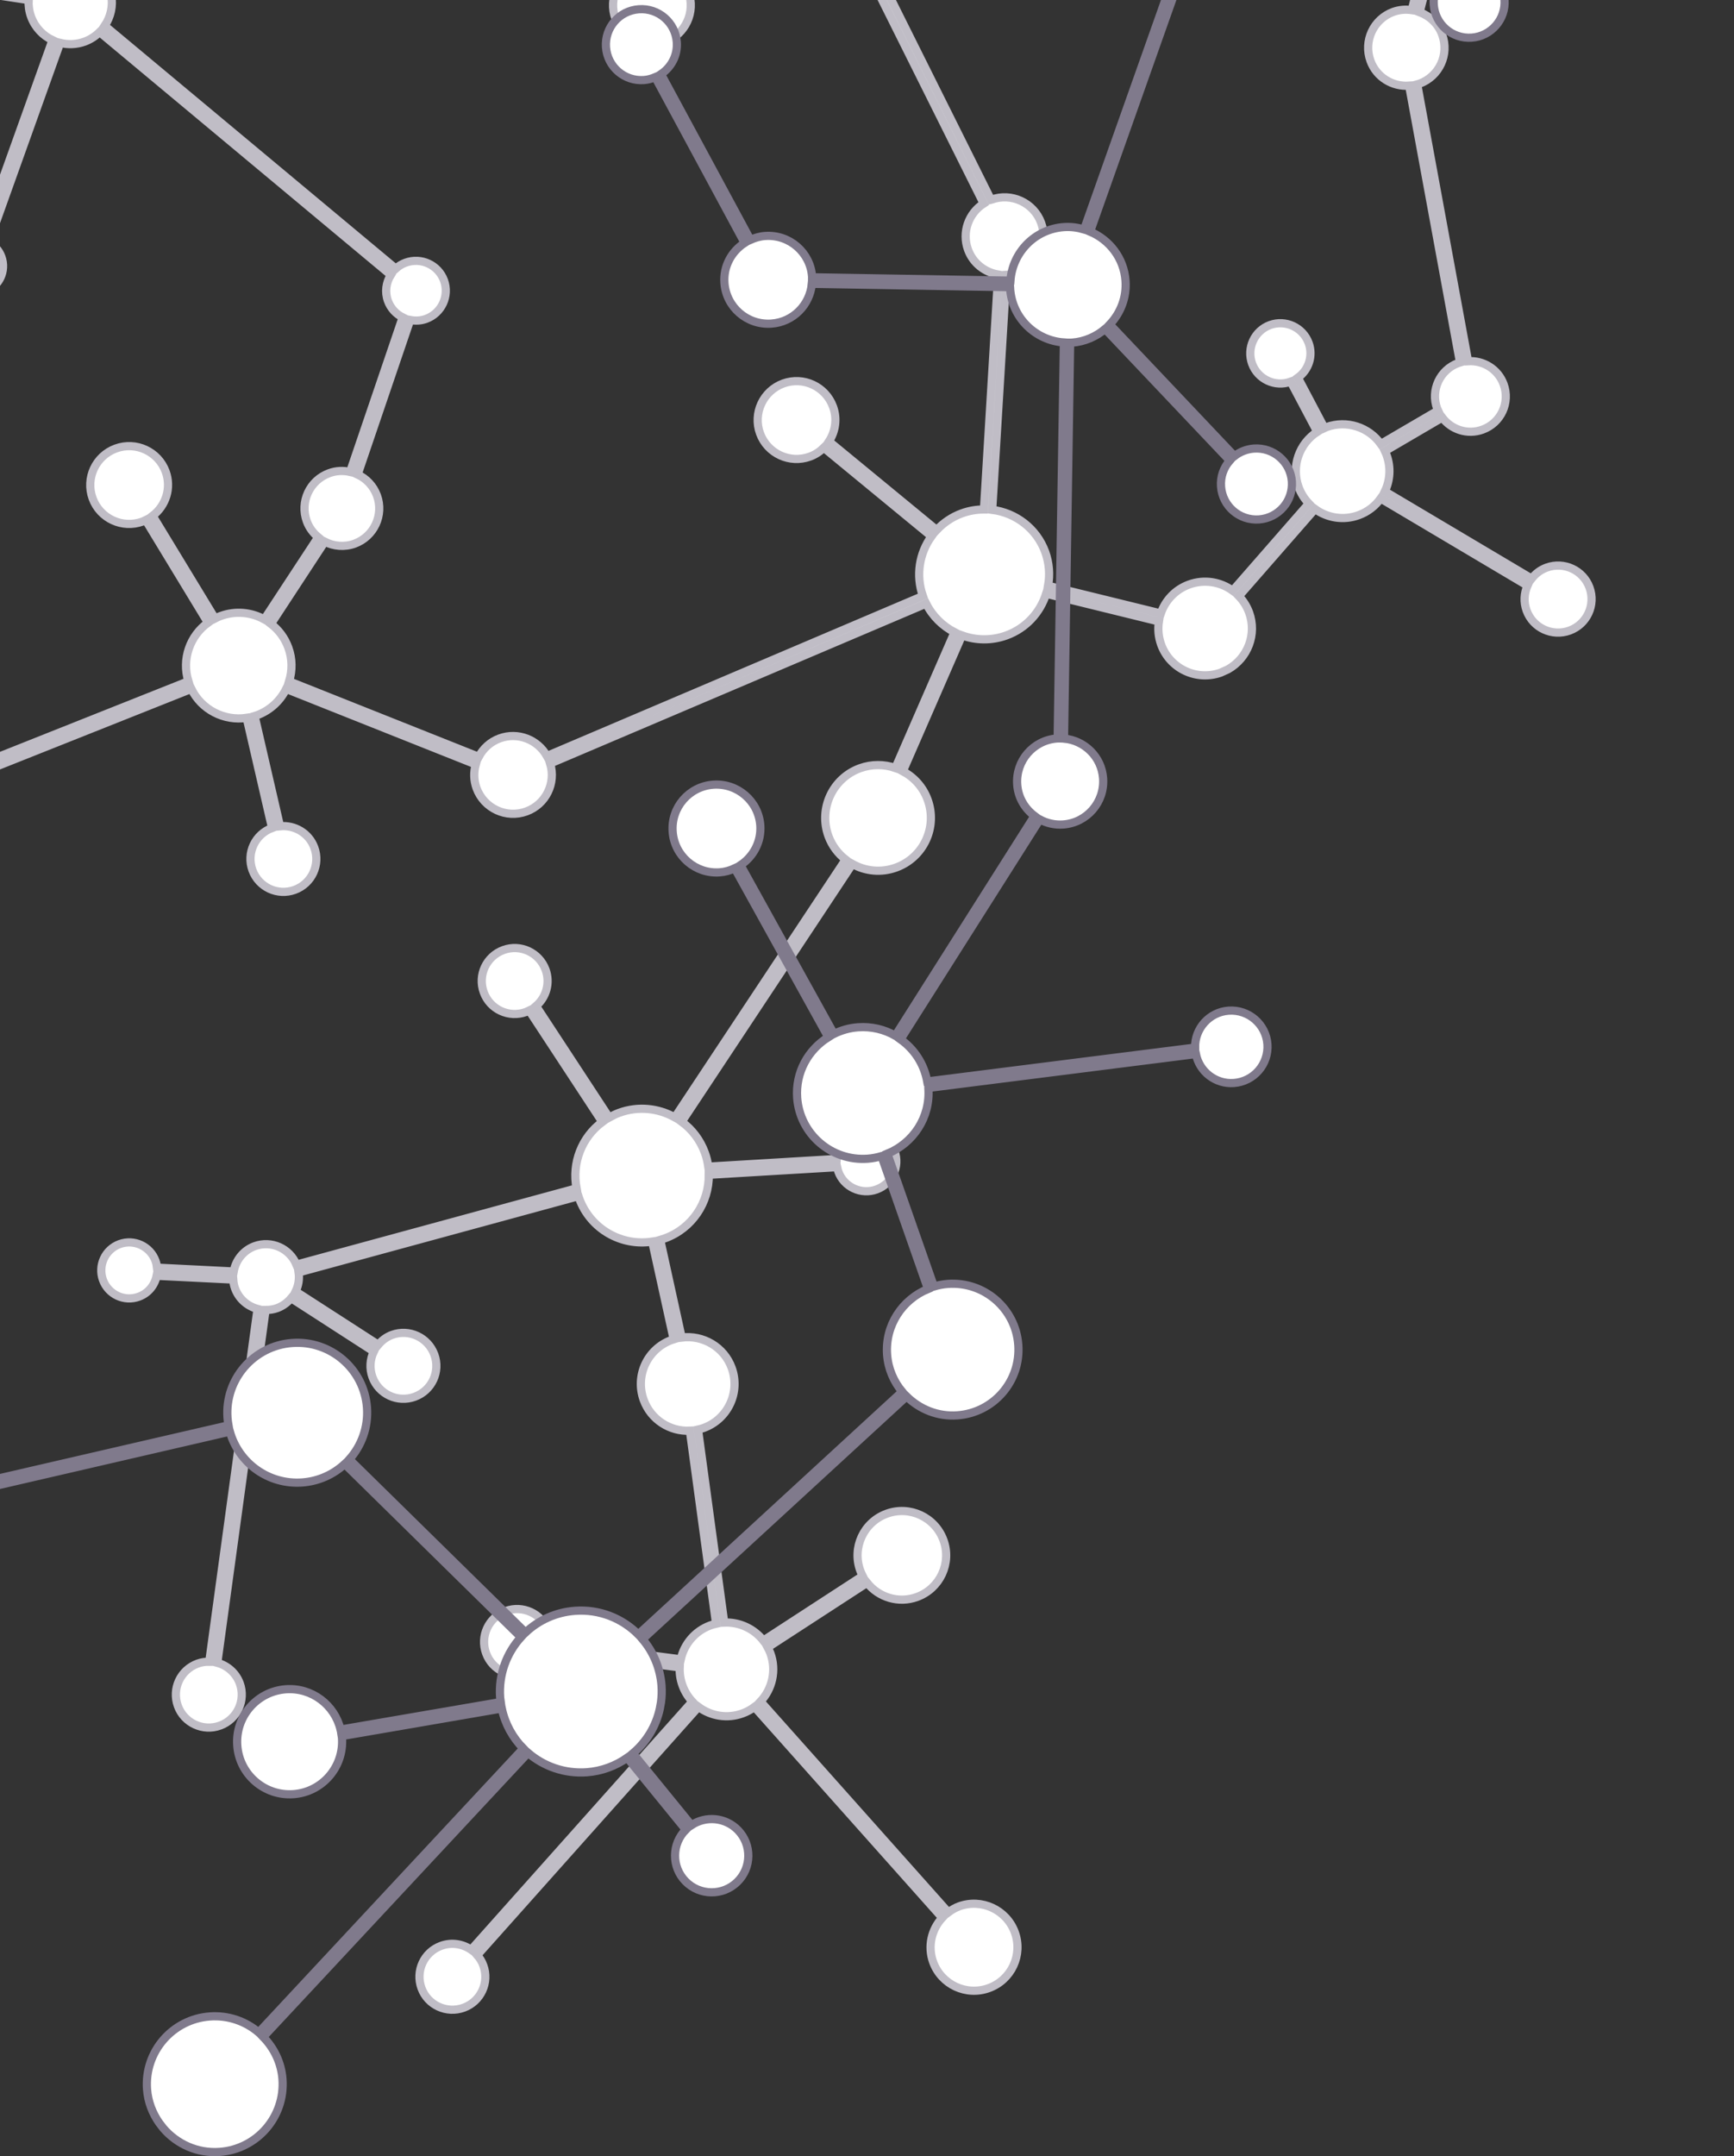 <?xml version="1.0" encoding="UTF-8" standalone="no"?>
<!-- Created with Inkscape (http://www.inkscape.org/) -->

<svg
   xmlns:dc="http://purl.org/dc/elements/1.1/"
   xmlns:cc="http://creativecommons.org/ns#"
   xmlns:rdf="http://www.w3.org/1999/02/22-rdf-syntax-ns#"
   xmlns:svg="http://www.w3.org/2000/svg"
   xmlns="http://www.w3.org/2000/svg"
   xmlns:sodipodi="http://sodipodi.sourceforge.net/DTD/sodipodi-0.dtd"
   xmlns:inkscape="http://www.inkscape.org/namespaces/inkscape"
   width="74.734mm"
   height="92.887mm"
   viewBox="0 0 74.734 92.887"
   version="1.1"
   id="svg4632"
   inkscape:version="0.92.4 (5da689c313, 2019-01-14)"
   sodipodi:docname="treefit-title-left.svg">
  <rect x="0" y="0" width="74.734" height="92.887" fill="#333333" stroke="none"/>
  <defs
     id="defs4626">
    <clipPath
       clipPathUnits="userSpaceOnUse"
       id="clipPath5287">
      <rect
         style="color:#000000;clip-rule:nonzero;display:inline;overflow:visible;visibility:visible;opacity:1;isolation:auto;mix-blend-mode:normal;color-interpolation:sRGB;color-interpolation-filters:linearRGB;solid-color:#000000;solid-opacity:1;fill:none;fill-opacity:1;fill-rule:nonzero;stroke:#ce5c00;stroke-width:0.249;stroke-linecap:butt;stroke-linejoin:miter;stroke-miterlimit:4;stroke-dasharray:none;stroke-dashoffset:0;stroke-opacity:1;color-rendering:auto;image-rendering:auto;shape-rendering:auto;text-rendering:auto;enable-background:accumulate"
         id="rect5289"
         width="93.917"
         height="97.873"
         x="52.161"
         y="160.043" />
    </clipPath>
    <clipPath
       clipPathUnits="userSpaceOnUse"
       id="clipPath5291">
      <rect
         style="color:#000000;clip-rule:nonzero;display:inline;overflow:visible;visibility:visible;opacity:1;isolation:auto;mix-blend-mode:normal;color-interpolation:sRGB;color-interpolation-filters:linearRGB;solid-color:#000000;solid-opacity:1;fill:none;fill-opacity:1;fill-rule:nonzero;stroke:#ce5c00;stroke-width:0.249;stroke-linecap:butt;stroke-linejoin:miter;stroke-miterlimit:4;stroke-dasharray:none;stroke-dashoffset:0;stroke-opacity:1;color-rendering:auto;image-rendering:auto;shape-rendering:auto;text-rendering:auto;enable-background:accumulate"
         id="rect5293"
         width="93.917"
         height="97.873"
         x="52.161"
         y="160.043" />
    </clipPath>
    <clipPath
       clipPathUnits="userSpaceOnUse"
       id="clipPath5295">
      <rect
         style="color:#000000;clip-rule:nonzero;display:inline;overflow:visible;visibility:visible;opacity:1;isolation:auto;mix-blend-mode:normal;color-interpolation:sRGB;color-interpolation-filters:linearRGB;solid-color:#000000;solid-opacity:1;fill:none;fill-opacity:1;fill-rule:nonzero;stroke:#ce5c00;stroke-width:0.249;stroke-linecap:butt;stroke-linejoin:miter;stroke-miterlimit:4;stroke-dasharray:none;stroke-dashoffset:0;stroke-opacity:1;color-rendering:auto;image-rendering:auto;shape-rendering:auto;text-rendering:auto;enable-background:accumulate"
         id="rect5297"
         width="93.917"
         height="97.873"
         x="52.161"
         y="160.043" />
    </clipPath>
    <clipPath
       clipPathUnits="userSpaceOnUse"
       id="clipPath5299">
      <rect
         style="color:#000000;clip-rule:nonzero;display:inline;overflow:visible;visibility:visible;opacity:1;isolation:auto;mix-blend-mode:normal;color-interpolation:sRGB;color-interpolation-filters:linearRGB;solid-color:#000000;solid-opacity:1;fill:none;fill-opacity:1;fill-rule:nonzero;stroke:#ce5c00;stroke-width:0.249;stroke-linecap:butt;stroke-linejoin:miter;stroke-miterlimit:4;stroke-dasharray:none;stroke-dashoffset:0;stroke-opacity:1;color-rendering:auto;image-rendering:auto;shape-rendering:auto;text-rendering:auto;enable-background:accumulate"
         id="rect5301"
         width="93.917"
         height="97.873"
         x="52.161"
         y="160.043" />
    </clipPath>
  </defs>
  <sodipodi:namedview
     id="base"
     pagecolor="#ffffff"
     bordercolor="#666666"
     borderopacity="1.0"
     inkscape:pageopacity="0.0"
     inkscape:pageshadow="2"
     inkscape:zoom="1.979899"
     inkscape:cx="212.97591"
     inkscape:cy="240.27619"
     inkscape:document-units="mm"
     inkscape:current-layer="layer1"
     showgrid="false"
     fit-margin-top="0"
     fit-margin-left="0"
     fit-margin-right="0"
     fit-margin-bottom="0"
     inkscape:window-width="1430"
     inkscape:window-height="700"
     inkscape:window-x="1409"
     inkscape:window-y="584"
     inkscape:window-maximized="0" />
  <g
     inkscape:label="layer 1"
     inkscape:groupmode="layer"
     id="layer1"
     transform="translate(-52.161,-160.043)">
    <path
       d="m 61.522,130.647 c 0.186,-0.066 0.362,-0.153 0.529,-0.246 l 10.833,16.951 c -0.549,0.437 -0.789,1.184 -0.535,1.878 0.318,0.87 1.281,1.317 2.149,0.999 0.46,-0.168 0.797,-0.517 0.97,-0.936 l 7.794,2.296 c -0.149,0.623 -0.125,1.296 0.113,1.944 0.199,0.547 0.526,1.013 0.934,1.372 l -3.156,3.959 c -0.425,-0.27 -0.962,-0.352 -1.471,-0.165 -0.87,0.319 -1.314,1.279 -0.996,2.148 0.316,0.869 1.277,1.315 2.146,0.998 0.87,-0.32 1.317,-1.28 0.999,-2.149 -0.088,-0.242 -0.23,-0.447 -0.402,-0.615 l 3.155,-3.958 c 0.879,0.628 2.04,0.824 3.128,0.426 0.065,-0.024 0.125,-0.053 0.187,-0.08 l 6.658,13.343 c -0.65,0.415 -0.95,1.236 -0.675,1.987 0.214,0.587 0.725,0.975 1.3,1.071 l -0.613,10.121 c -0.317,2.6e-4 -0.64,0.052 -0.954,0.167 -0.429,0.156 -0.793,0.41 -1.084,0.72 l -4.644,-3.82 c 0.281,-0.43 0.367,-0.977 0.177,-1.495 -0.318,-0.87 -1.278,-1.317 -2.147,-0.999 -0.868,0.319 -1.317,1.281 -0.999,2.151 0.32,0.869 1.281,1.316 2.152,0.997 0.231,-0.084 0.43,-0.218 0.595,-0.382 l 4.642,3.819 c -0.52,0.721 -0.686,1.674 -0.37,2.57 l -16.206,6.893 c -0.394,-0.709 -1.251,-1.047 -2.037,-0.759 -0.405,0.149 -0.713,0.439 -0.9,0.794 l -8.174,-3.253 c 0.144,-0.461 0.145,-0.97 -0.034,-1.456 -0.155,-0.421 -0.417,-0.765 -0.748,-1.019 l 2.319,-3.54 c 0.387,0.198 0.849,0.244 1.29,0.084 0.836,-0.307 1.267,-1.234 0.961,-2.072 -0.154,-0.416 -0.459,-0.732 -0.834,-0.906 l 2.266,-6.657 c 0.223,0.044 0.46,0.034 0.688,-0.049 0.668,-0.245 1.012,-0.987 0.769,-1.655 -0.246,-0.669 -0.986,-1.01 -1.655,-0.765 -0.163,0.059 -0.304,0.149 -0.424,0.257 L 56.672,161.153 c 0.259,-0.38 0.368,-0.854 0.282,-1.325 l 6.496,-1.838 c 0.259,0.591 0.931,0.889 1.547,0.663 0.64,-0.233 0.967,-0.941 0.735,-1.578 -0.235,-0.639 -0.941,-0.969 -1.581,-0.735 -0.551,0.201 -0.867,0.756 -0.799,1.314 l -6.493,1.834 c -0.252,-0.641 -0.831,-1.056 -1.475,-1.128 l 0.056,-4.868 c 0.067,-0.011 0.136,-0.028 0.202,-0.052 0.552,-0.201 0.835,-0.814 0.633,-1.365 -0.201,-0.552 -0.812,-0.832 -1.362,-0.631 -0.552,0.202 -0.835,0.81 -0.632,1.362 0.133,0.368 0.448,0.612 0.809,0.678 l -0.057,4.871 c -0.156,0.013 -0.313,0.04 -0.464,0.096 -0.581,0.212 -0.985,0.694 -1.129,1.248 l -3.963,-0.604 c 0.005,-0.218 -0.027,-0.441 -0.107,-0.659 -0.27,-0.737 -0.97,-1.184 -1.713,-1.175 L 45.445,144.719 c 0.08,-0.02 0.159,-0.045 0.238,-0.073 1.179,-0.431 1.822,-1.68 1.522,-2.867 l 4.053,-1.33 c 0.492,1.201 1.848,1.808 3.076,1.359 1.259,-0.46 1.907,-1.854 1.444,-3.112 -0.192,-0.53 -0.549,-0.947 -0.992,-1.223 l 3.838,-7.002 c 0.869,0.443 1.91,0.542 2.898,0.178 M 60.517,82.627 c 0.418,1.142 1.68,1.729 2.822,1.311 0.438,-0.159 0.795,-0.448 1.045,-0.803 l 3.288,2.528 c -0.722,0.818 -0.986,1.996 -0.585,3.092 0.127,0.346 0.311,0.653 0.535,0.919 l -7.627,7.191 c -0.546,-0.486 -1.333,-0.667 -2.069,-0.398 -0.484,0.179 -0.862,0.523 -1.093,0.944 l -5.146,-2.262 c 0.068,-0.238 0.065,-0.5 -0.027,-0.75 -0.232,-0.638 -0.941,-0.969 -1.58,-0.733 -0.638,0.233 -0.965,0.941 -0.731,1.58 0.233,0.636 0.938,0.967 1.577,0.733 0.269,-0.099 0.477,-0.284 0.619,-0.509 l 5.146,2.263 c -0.147,0.427 -0.154,0.906 0.013,1.363 0.029,0.079 0.066,0.157 0.103,0.231 l -9.926,6.191 c -0.794,-1.127 -2.273,-1.635 -3.63,-1.137 -0.985,0.362 -1.677,1.168 -1.937,2.108 l -5.412,-1.225 c 0.051,-0.347 0.02,-0.709 -0.109,-1.062 -0.409,-1.121 -1.651,-1.699 -2.772,-1.287 -1.12,0.407 -1.698,1.651 -1.288,2.771 0.41,1.12 1.652,1.696 2.771,1.285 0.651,-0.236 1.117,-0.755 1.314,-1.366 l 5.418,1.224 c -0.082,0.511 -0.039,1.046 0.151,1.565 0.374,1.024 1.225,1.731 2.212,1.969 l -2.608,14.493 c -0.307,-0.031 -0.623,0.005 -0.932,0.119 -1.102,0.404 -1.669,1.621 -1.264,2.725 0.403,1.102 1.623,1.672 2.724,1.268 1.104,-0.404 1.67,-1.627 1.269,-2.728 -0.247,-0.677 -0.802,-1.15 -1.452,-1.321 l 2.608,-14.494 c 0.476,0.058 0.972,0.013 1.454,-0.164 0.548,-0.199 0.999,-0.538 1.343,-0.958 l 7.254,5.145 c -0.303,0.555 -0.391,1.235 -0.155,1.875 0.396,1.085 1.58,1.67 2.618,1.437 l 2.264,6.19 c -0.64,0.295 -1.236,0.828 -1.605,1.454 l -3.635,-1.957 c 0.14,-0.348 0.161,-0.747 0.022,-1.127 -0.301,-0.822 -1.212,-1.246 -2.034,-0.945 -0.824,0.302 -1.247,1.214 -0.946,2.035 0.301,0.823 1.212,1.246 2.035,0.944 0.325,-0.118 0.581,-0.332 0.762,-0.598 l 3.661,1.945 c -0.394,0.844 -0.465,1.839 -0.119,2.782 0.284,0.778 0.809,1.398 1.459,1.812 l -3.842,7.013 c -0.555,-0.242 -1.195,-0.283 -1.809,-0.056 -1.177,0.43 -1.821,1.675 -1.522,2.864 l -4.051,1.33 c -0.493,-1.201 -1.848,-1.81 -3.079,-1.359 -0.569,0.208 -1.011,0.609 -1.284,1.104 l -3.568,-1.657 c 0.157,-0.433 0.17,-0.92 -0.001,-1.388 -0.385,-1.053 -1.549,-1.592 -2.601,-1.208 -1.052,0.385 -1.594,1.549 -1.21,2.601 0.386,1.052 1.551,1.593 2.603,1.207 0.466,-0.171 0.831,-0.494 1.062,-0.895 l 3.567,1.657 c -0.199,0.525 -0.218,1.12 -0.009,1.691 0.075,0.21 0.181,0.401 0.303,0.574 l -11.52,9.54 c -0.586,-0.603 -1.49,-0.84 -2.33,-0.532 -1.141,0.416 -1.727,1.678 -1.309,2.818 0.415,1.141 1.68,1.726 2.821,1.31 1.138,-0.417 1.726,-1.679 1.31,-2.819 -0.068,-0.185 -0.159,-0.352 -0.267,-0.506 l 11.522,-9.539 c 0.511,0.533 1.247,0.809 1.996,0.732 l 2.21,12.524 c -0.081,0.018 -0.166,0.034 -0.248,0.063 -0.931,0.342 -1.413,1.375 -1.07,2.31 0.341,0.934 1.374,1.412 2.306,1.071 0.599,-0.218 1.009,-0.722 1.139,-1.301 l 3.954,0.602 c -0.012,0.238 0.019,0.48 0.106,0.717 0.169,0.462 0.509,0.816 0.923,1.009 l -3.077,8.594 c -0.201,-0.04 -0.415,-0.029 -0.621,0.045 -0.604,0.222 -0.913,0.892 -0.694,1.494 0.223,0.607 0.89,0.915 1.493,0.696 0.605,-0.223 0.92,-0.889 0.696,-1.496 -0.101,-0.278 -0.3,-0.49 -0.543,-0.619 l 3.076,-8.595 c 0.339,0.083 0.705,0.073 1.058,-0.056 0.25,-0.093 0.465,-0.235 0.642,-0.411 l 12.551,10.465 c -0.203,0.325 -0.266,0.732 -0.123,1.121 0.118,0.32 0.35,0.564 0.634,0.705 l -2.267,6.659 c -0.292,-0.066 -0.604,-0.056 -0.903,0.055 -0.839,0.306 -1.269,1.235 -0.962,2.071 0.102,0.28 0.277,0.508 0.492,0.685 l -2.324,3.541 c -0.554,-0.307 -1.235,-0.381 -1.878,-0.146 -0.086,0.03 -0.168,0.067 -0.246,0.108 l -2.689,-4.424 c 0.569,-0.434 0.821,-1.197 0.563,-1.903 -0.318,-0.868 -1.28,-1.314 -2.149,-0.996 -0.87,0.318 -1.317,1.281 -1,2.148 0.318,0.87 1.281,1.317 2.151,0.999 0.049,-0.018 0.089,-0.044 0.135,-0.066 l 2.687,4.424 c -0.779,0.561 -1.141,1.572 -0.845,2.522 l -10.347,4.116 c -0.355,-0.658 -1.143,-0.979 -1.867,-0.713 -0.793,0.29 -1.199,1.167 -0.908,1.96 0.289,0.792 1.165,1.2 1.958,0.91 0.75,-0.274 1.149,-1.075 0.945,-1.829 l 10.346,-4.116 c 0.437,0.898 1.413,1.396 2.384,1.248 l 1.095,4.745 c -0.736,0.271 -1.114,1.084 -0.845,1.818 0.27,0.737 1.083,1.117 1.821,0.847 0.735,-0.269 1.115,-1.084 0.845,-1.821 -0.228,-0.622 -0.846,-0.982 -1.478,-0.918 l -1.097,-4.752 c 0.034,-0.011 0.067,-0.018 0.1,-0.03 0.573,-0.21 1.011,-0.629 1.261,-1.136 l 8.172,3.253 c -0.093,0.325 -0.09,0.683 0.034,1.024 0.319,0.87 1.28,1.32 2.15,1.001 0.84,-0.307 1.28,-1.218 1.021,-2.063 l 16.207,-6.89 c 0.273,0.545 0.709,0.968 1.224,1.233 l -2.551,5.85 c -0.479,-0.167 -1.016,-0.175 -1.529,0.011 -1.181,0.432 -1.787,1.742 -1.356,2.922 0.154,0.417 0.417,0.76 0.742,1.012 l -7.361,11.107 c -0.709,-0.399 -1.58,-0.498 -2.402,-0.198 -0.152,0.056 -0.294,0.127 -0.431,0.204 l -3.151,-4.804 c 0.437,-0.374 0.622,-0.991 0.412,-1.565 -0.271,-0.737 -1.083,-1.117 -1.818,-0.847 -0.738,0.27 -1.117,1.085 -0.846,1.822 0.267,0.738 1.084,1.115 1.82,0.846 0.048,-0.017 0.09,-0.044 0.135,-0.065 l 3.154,4.804 c -0.881,0.651 -1.322,1.763 -1.109,2.858 l -12.075,3.288 c -0.287,-0.7 -1.078,-1.058 -1.797,-0.796 -0.492,0.181 -0.82,0.608 -0.905,1.091 L 58.928,214.653 c -0.011,-0.1 -0.029,-0.197 -0.065,-0.295 -0.228,-0.625 -0.92,-0.948 -1.546,-0.72 -0.626,0.229 -0.945,0.923 -0.718,1.546 0.23,0.628 0.922,0.95 1.546,0.72 0.413,-0.15 0.687,-0.501 0.766,-0.901 l 3.303,0.163 c 0.009,0.128 0.03,0.255 0.077,0.381 0.165,0.454 0.536,0.767 0.97,0.884 l -2.081,15.199 c -0.168,-0.004 -0.34,0.021 -0.506,0.082 -0.738,0.271 -1.117,1.085 -0.846,1.826 0.268,0.733 1.085,1.112 1.82,0.841 0.736,-0.268 1.115,-1.084 0.847,-1.819 -0.167,-0.452 -0.537,-0.767 -0.968,-0.884 l 2.08,-15.199 c 0.167,10e-4 0.338,-0.022 0.504,-0.083 0.242,-0.09 0.441,-0.24 0.597,-0.427 l 3.563,2.3 c -0.161,0.334 -0.193,0.727 -0.056,1.103 0.269,0.737 1.084,1.115 1.821,0.845 0.738,-0.268 1.115,-1.084 0.844,-1.819 -0.27,-0.738 -1.083,-1.116 -1.82,-0.848 -0.243,0.089 -0.441,0.242 -0.596,0.427 l -3.562,-2.299 c 0.12,-0.249 0.169,-0.532 0.128,-0.817 l 12.065,-3.286 c 0.011,0.031 0.019,0.068 0.031,0.102 0.48,1.313 1.814,2.065 3.145,1.856 l 0.926,4.21 c -0.032,0.01 -0.061,0.018 -0.092,0.03 -1.046,0.382 -1.583,1.54 -1.2,2.584 0.31,0.849 1.133,1.366 1.989,1.322 l 1.13,8.317 c -0.083,0.019 -0.167,0.041 -0.249,0.071 -0.67,0.246 -1.13,0.811 -1.274,1.462 l -5.643,-0.74 c 0.002,-0.165 -0.023,-0.334 -0.081,-0.497 -0.268,-0.735 -1.084,-1.113 -1.821,-0.843 -0.736,0.271 -1.115,1.082 -0.844,1.82 0.267,0.734 1.082,1.113 1.819,0.843 0.454,-0.165 0.77,-0.539 0.885,-0.974 l 5.64,0.738 c -0.011,0.257 0.027,0.522 0.121,0.777 0.097,0.268 0.243,0.499 0.425,0.695 l -9.535,10.691 c -0.367,-0.253 -0.843,-0.334 -1.294,-0.169 -0.739,0.268 -1.117,1.085 -0.846,1.823 0.267,0.734 1.083,1.112 1.821,0.843 0.736,-0.27 1.113,-1.084 0.845,-1.818 -0.06,-0.17 -0.153,-0.317 -0.266,-0.446 l 9.538,-10.695 c 0.529,0.393 1.236,0.522 1.899,0.28 0.189,-0.068 0.361,-0.164 0.514,-0.278 l 8.094,9.083 c -0.461,0.498 -0.642,1.228 -0.392,1.912 0.356,0.972 1.431,1.472 2.403,1.116 0.973,-0.356 1.472,-1.431 1.115,-2.404 -0.356,-0.97 -1.432,-1.47 -2.403,-1.115 -0.171,0.064 -0.321,0.153 -0.462,0.258 l -8.096,-9.085 c 0.506,-0.538 0.698,-1.336 0.427,-2.077 -0.033,-0.088 -0.072,-0.171 -0.116,-0.252 l 4.285,-2.784 c 0.498,0.629 1.359,0.901 2.152,0.61 0.992,-0.362 1.501,-1.459 1.138,-2.449 -0.362,-0.991 -1.456,-1.499 -2.448,-1.136 -0.99,0.363 -1.5,1.457 -1.138,2.447 0.03,0.082 0.066,0.159 0.104,0.235 l -4.281,2.783 c -0.403,-0.515 -1.033,-0.806 -1.686,-0.776 l -1.13,-8.315 c 0.084,-0.019 0.167,-0.04 0.248,-0.071 1.047,-0.382 1.586,-1.542 1.203,-2.589 -0.329,-0.902 -1.24,-1.423 -2.155,-1.304 l -0.925,-4.21 c 0.069,-0.021 0.138,-0.039 0.208,-0.066 1.177,-0.43 1.9,-1.548 1.886,-2.736 l 5.533,-0.329 c 0.014,0.063 0.026,0.129 0.05,0.191 0.243,0.669 0.984,1.013 1.652,0.768 0.671,-0.245 1.014,-0.984 0.769,-1.653 -0.244,-0.669 -0.983,-1.011 -1.652,-0.767 -0.49,0.18 -0.801,0.623 -0.838,1.109 l -5.536,0.33 c -0.029,-0.203 -0.075,-0.406 -0.15,-0.606 -0.202,-0.552 -0.555,-1.003 -0.996,-1.327 l 7.358,-11.106 c 0.556,0.313 1.241,0.389 1.887,0.152 1.181,-0.432 1.789,-1.738 1.356,-2.92 -0.2,-0.549 -0.592,-0.973 -1.072,-1.227 l 2.553,-5.851 c 0.597,0.217 1.273,0.234 1.918,-10e-4 0.849,-0.31 1.454,-0.991 1.707,-1.794 l 4.861,1.194 c -0.05,0.324 -0.023,0.665 0.098,1 0.38,1.037 1.521,1.573 2.562,1.206 l 0.318,-0.144 c 0.849,-0.478 1.253,-1.507 0.909,-2.449 -0.1,-0.272 -0.253,-0.508 -0.441,-0.704 l 3.281,-3.754 c 0.526,0.384 1.226,0.507 1.883,0.266 0.396,-0.144 0.719,-0.4 0.946,-0.72 l 6.33,3.756 c -0.145,0.329 -0.172,0.711 -0.038,1.074 0.273,0.751 1.104,1.135 1.853,0.861 0.748,-0.273 1.133,-1.103 0.858,-1.853 -0.272,-0.748 -1.102,-1.132 -1.849,-0.859 -0.268,0.097 -0.483,0.267 -0.645,0.474 l -6.329,-3.757 c 0.227,-0.472 0.271,-1.033 0.076,-1.566 -0.02,-0.057 -0.045,-0.114 -0.071,-0.169 l 2.471,-1.446 c 0.394,0.523 1.091,0.756 1.739,0.519 0.792,-0.288 1.197,-1.163 0.906,-1.955 -0.238,-0.65 -0.873,-1.034 -1.532,-0.991 l -2.193,-11.931 c 0.033,-0.01 0.066,-0.012 0.098,-0.025 0.853,-0.313 1.292,-1.255 0.979,-2.11 -0.171,-0.47 -0.536,-0.806 -0.972,-0.97 l 2.255,-8.806 c 0.196,0.023 0.4,0.008 0.598,-0.067 0.676,-0.246 1.026,-0.995 0.779,-1.672 -0.247,-0.676 -0.997,-1.022 -1.675,-0.775 -0.675,0.248 -1.023,0.996 -0.776,1.671 0.131,0.36 0.406,0.622 0.733,0.755 l -2.254,8.805 c -0.26,-0.038 -0.533,-0.019 -0.799,0.077 -0.852,0.312 -1.292,1.257 -0.979,2.11 0.258,0.708 0.951,1.121 1.666,1.068 l 2.194,11.93 c -0.026,0.009 -0.053,0.011 -0.078,0.02 -0.792,0.289 -1.198,1.165 -0.909,1.956 0.012,0.032 0.029,0.057 0.042,0.086 l -2.472,1.445 c -0.513,-0.722 -1.464,-1.045 -2.338,-0.728 -0.031,0.013 -0.059,0.026 -0.088,0.04 l -1.146,-2.17 c 0.46,-0.329 0.669,-0.933 0.464,-1.494 -0.248,-0.672 -0.991,-1.018 -1.664,-0.774 -0.673,0.247 -1.018,0.994 -0.773,1.667 0.246,0.673 0.992,1.02 1.664,0.773 l 1.144,2.162 c -0.775,0.499 -1.131,1.484 -0.802,2.384 0.101,0.272 0.252,0.507 0.44,0.703 l -3.283,3.756 c -0.526,-0.383 -1.226,-0.505 -1.883,-0.265 -0.596,0.218 -1.026,0.688 -1.215,1.246 l -4.86,-1.193 c 0.086,-0.473 0.053,-0.973 -0.122,-1.457 -0.374,-1.02 -1.279,-1.688 -2.285,-1.815 l 0.611,-10.121 c 0.166,-0.006 0.335,-0.03 0.5,-0.092 0.869,-0.318 1.318,-1.28 0.999,-2.149 -0.316,-0.869 -1.281,-1.316 -2.15,-0.998 -0.004,0.001 -0.007,0.003 -0.011,0.004 l -6.656,-13.341 c 1.082,-0.609 1.729,-1.76 1.718,-2.974 l 10.61,-0.658 c 0.017,0.1 0.04,0.199 0.075,0.297 0.319,0.87 1.282,1.318 2.149,0.999 0.871,-0.317 1.317,-1.28 0.998,-2.152 -0.317,-0.867 -1.278,-1.313 -2.149,-0.995 -0.656,0.238 -1.069,0.845 -1.099,1.501 l -10.606,0.658 c -0.03,-0.261 -0.088,-0.522 -0.182,-0.779 -0.612,-1.672 -2.408,-2.566 -4.095,-2.089 l -0.679,-2.004 c 0.783,-0.36 1.179,-1.265 0.876,-2.089 -0.052,-0.141 -0.125,-0.266 -0.21,-0.384 l 4.526,-3.954 c 0.448,0.412 1.099,0.573 1.711,0.35 0.868,-0.319 1.315,-1.281 0.996,-2.15 -0.109,-0.294 -0.294,-0.537 -0.521,-0.72 l 1.656,-2.545 c 0.301,0.143 0.655,0.17 0.993,0.046 0.339,-0.122 0.591,-0.374 0.731,-0.675 l 5.593,1.686 c -0.029,0.195 -0.018,0.398 0.055,0.596 0.231,0.633 0.931,0.957 1.562,0.726 0.632,-0.231 0.959,-0.931 0.726,-1.562 -0.072,-0.2 -0.196,-0.365 -0.346,-0.496 l 2.021,-3.134 c 0.281,0.128 0.611,0.15 0.925,0.037 0.633,-0.232 0.958,-0.933 0.726,-1.564 -0.231,-0.632 -0.931,-0.959 -1.565,-0.727 -0.633,0.232 -0.956,0.931 -0.725,1.566 0.074,0.199 0.197,0.364 0.347,0.495 l -2.021,3.133 c -0.281,-0.128 -0.61,-0.151 -0.924,-0.035 -0.315,0.115 -0.552,0.346 -0.684,0.627 l -5.594,-1.687 c 0.033,-0.208 0.02,-0.429 -0.058,-0.642 -0.245,-0.671 -0.986,-1.016 -1.656,-0.77 -0.669,0.245 -1.013,0.988 -0.767,1.657 0.075,0.212 0.208,0.388 0.369,0.527 l -1.658,2.548 c -0.4,-0.202 -0.877,-0.25 -1.332,-0.084 -0.16,0.059 -0.3,0.146 -0.429,0.243 l -3.279,-3.502 c 0.279,-0.343 0.381,-0.819 0.216,-1.268 -0.248,-0.678 -0.997,-1.026 -1.675,-0.777 -0.677,0.249 -1.027,0.999 -0.779,1.674 0.249,0.679 0.998,1.028 1.676,0.778 0.111,-0.041 0.211,-0.1 0.304,-0.166 l 3.28,3.502 c -0.384,0.446 -0.53,1.075 -0.313,1.664 0.053,0.142 0.125,0.268 0.209,0.385 l -4.526,3.954 c -0.448,-0.411 -1.099,-0.572 -1.71,-0.349 -0.868,0.319 -1.314,1.281 -0.996,2.149 0.292,0.799 1.129,1.234 1.937,1.052 l 0.678,2.002 c -0.941,0.374 -1.627,1.126 -1.941,2.017 l -7.794,-2.293 c 0.052,-0.284 0.038,-0.585 -0.066,-0.877 -0.318,-0.869 -1.282,-1.314 -2.151,-0.997 -0.059,0.022 -0.112,0.055 -0.168,0.082 L 62.349,130.214 c 0.778,-0.543 1.304,-1.363 1.485,-2.272 l 7.667,1.11 c -0.02,0.308 0.019,0.625 0.133,0.932 0.433,1.183 1.739,1.787 2.916,1.355 1.18,-0.43 1.786,-1.735 1.354,-2.917 -0.431,-1.177 -1.738,-1.783 -2.918,-1.35 -0.751,0.274 -1.273,0.907 -1.439,1.634 l -7.672,-1.106 c 0.053,-0.531 -0.016,-1.073 -0.212,-1.606 -0.679,-1.862 -2.625,-2.865 -4.615,-2.176 l -2.256,-6.165 c 0.974,-0.398 1.731,-1.737 1.31,-2.891 -0.431,-1.177 -1.711,-1.79 -2.887,-1.359 -0.418,0.152 -0.762,0.417 -1.015,0.746 l -7.245,-5.133 c 0.512,-0.796 0.661,-1.814 0.311,-2.772 -0.055,-0.149 -0.124,-0.291 -0.198,-0.429 l 9.923,-6.193 c 0.528,0.704 1.473,1.014 2.34,0.696 1.064,-0.389 1.604,-1.565 1.216,-2.626 -0.079,-0.211 -0.195,-0.4 -0.327,-0.568 l 7.616,-7.184 c 0.82,0.775 2.004,1.081 3.133,0.668 0.092,-0.033 0.206,-0.083 0.202,-0.089 l 2.914,7.965 c -0.004,-0.01 -0.121,0.026 -0.212,0.061 -1.328,0.484 -1.951,1.933 -1.465,3.261 0.249,0.681 0.758,1.191 1.372,1.46 l -3.339,9.26 c -0.218,-0.044 -0.447,-0.035 -0.67,0.046 -0.638,0.234 -0.966,0.941 -0.733,1.579 0.234,0.638 0.941,0.967 1.578,0.733 0.639,-0.234 0.967,-0.942 0.733,-1.579 -0.108,-0.297 -0.321,-0.521 -0.579,-0.66 l 3.342,-9.26 c 0.502,0.145 1.052,0.139 1.582,-0.055 0.729,-0.267 1.263,-0.833 1.515,-1.507 l 6.047,2.632 c -0.134,0.345 -0.154,0.738 -0.018,1.113 0.224,0.611 0.789,1.003 1.402,1.038 l 0.292,5.365 c -0.061,0.012 -0.122,0.023 -0.182,0.046 -0.638,0.232 -0.965,0.938 -0.731,1.579 0.234,0.637 0.939,0.966 1.578,0.733 0.639,-0.234 0.968,-0.941 0.733,-1.579 -0.168,-0.462 -0.587,-0.759 -1.046,-0.799 l -0.294,-5.367 c 0.095,-0.017 0.189,-0.039 0.283,-0.072 0.605,-0.222 0.992,-0.774 1.034,-1.378 l 15.387,-0.193 c 0.007,0.059 0.022,0.116 0.041,0.173 0.175,0.474 0.698,0.718 1.173,0.544 0.472,-0.173 0.717,-0.697 0.543,-1.171 -0.173,-0.476 -0.696,-0.716 -1.169,-0.544 -0.301,0.11 -0.508,0.36 -0.576,0.648 l -15.41,0.193 c -0.015,-0.103 -0.042,-0.204 -0.078,-0.307 -0.117,-0.322 -0.332,-0.58 -0.597,-0.762 l 1.999,-3.769 c 0.254,0.089 0.536,0.1 0.808,2.64e-4 0.621,-0.226 0.941,-0.915 0.715,-1.535 -0.228,-0.621 -0.917,-0.942 -1.537,-0.714 -0.621,0.228 -0.94,0.915 -0.713,1.537 0.083,0.229 0.231,0.416 0.415,0.552 l -2.003,3.769 c -0.348,-0.139 -0.748,-0.16 -1.129,-0.019 -0.332,0.121 -0.604,0.347 -0.784,0.621 l -6.112,-2.662 c 0.105,-0.461 0.054,-0.948 -0.122,-1.428 -0.409,-1.123 -1.634,-1.74 -2.721,-1.643 L 71.482,90.349 c 1.217,-0.756 1.825,-2.294 1.316,-3.683 -0.348,-0.955 -1.064,-1.649 -1.97,-1.912 l -0.341,-0.082 c -0.511,-0.087 -1.048,-0.049 -1.57,0.143 -0.377,0.139 -0.712,0.345 -0.994,0.599 L 64.564,82.829 c 0.249,-0.517 0.298,-1.131 0.084,-1.713 -0.417,-1.142 -1.678,-1.727 -2.821,-1.311 -1.142,0.417 -1.73,1.68 -1.31,2.821"
       style="fill:#ffffff;fill-opacity:1;fill-rule:nonzero;stroke:none;stroke-width:0.353"
       id="path30"
       inkscape:connector-curvature="0"
       clip-path="url(#clipPath5299)" />
    <path
       d="m 61.522,130.647 c 0.186,-0.066 0.362,-0.153 0.529,-0.246 l 10.833,16.951 c -0.549,0.437 -0.789,1.184 -0.535,1.878 0.318,0.87 1.281,1.317 2.149,0.999 0.46,-0.168 0.797,-0.517 0.97,-0.936 l 7.794,2.296 c -0.149,0.623 -0.125,1.296 0.113,1.944 0.199,0.547 0.526,1.013 0.934,1.372 l -3.156,3.959 c -0.425,-0.27 -0.962,-0.352 -1.471,-0.165 -0.87,0.319 -1.314,1.279 -0.996,2.148 0.316,0.869 1.277,1.315 2.146,0.998 0.87,-0.32 1.317,-1.28 0.999,-2.149 -0.088,-0.242 -0.23,-0.447 -0.402,-0.615 l 3.155,-3.958 c 0.879,0.628 2.04,0.824 3.128,0.426 0.065,-0.024 0.125,-0.053 0.187,-0.08 l 6.658,13.343 c -0.65,0.415 -0.95,1.236 -0.675,1.987 0.214,0.587 0.725,0.975 1.3,1.071 l -0.613,10.121 c -0.317,2.6e-4 -0.64,0.052 -0.954,0.167 -0.429,0.156 -0.793,0.41 -1.084,0.72 l -4.644,-3.82 c 0.281,-0.43 0.367,-0.977 0.177,-1.495 -0.318,-0.87 -1.278,-1.317 -2.147,-0.999 -0.868,0.319 -1.317,1.281 -0.999,2.151 0.32,0.869 1.281,1.316 2.152,0.997 0.231,-0.084 0.43,-0.218 0.595,-0.382 l 4.642,3.819 c -0.52,0.721 -0.686,1.674 -0.37,2.57 l -16.206,6.893 c -0.394,-0.709 -1.251,-1.047 -2.037,-0.759 -0.405,0.149 -0.713,0.439 -0.9,0.794 l -8.174,-3.253 c 0.144,-0.461 0.145,-0.97 -0.034,-1.456 -0.155,-0.421 -0.417,-0.765 -0.748,-1.019 l 2.319,-3.54 c 0.387,0.198 0.849,0.244 1.29,0.084 0.836,-0.307 1.267,-1.234 0.961,-2.072 -0.154,-0.416 -0.459,-0.732 -0.834,-0.906 l 2.266,-6.657 c 0.223,0.044 0.46,0.034 0.688,-0.049 0.668,-0.245 1.012,-0.987 0.769,-1.655 -0.246,-0.669 -0.986,-1.01 -1.655,-0.765 -0.163,0.059 -0.304,0.149 -0.424,0.257 L 56.672,161.153 c 0.259,-0.38 0.368,-0.854 0.282,-1.325 l 6.496,-1.838 c 0.259,0.591 0.931,0.889 1.547,0.663 0.64,-0.233 0.967,-0.941 0.735,-1.578 -0.235,-0.639 -0.941,-0.969 -1.581,-0.735 -0.551,0.201 -0.867,0.756 -0.799,1.314 l -6.493,1.834 c -0.252,-0.641 -0.831,-1.056 -1.475,-1.128 l 0.056,-4.868 c 0.067,-0.011 0.136,-0.028 0.202,-0.052 0.552,-0.201 0.835,-0.814 0.633,-1.365 -0.201,-0.552 -0.812,-0.832 -1.362,-0.631 -0.552,0.202 -0.835,0.81 -0.632,1.362 0.133,0.368 0.448,0.612 0.809,0.678 l -0.057,4.871 c -0.156,0.013 -0.313,0.04 -0.464,0.096 -0.581,0.212 -0.985,0.694 -1.129,1.248 l -3.963,-0.604 c 0.005,-0.218 -0.027,-0.441 -0.107,-0.659 -0.27,-0.737 -0.97,-1.184 -1.713,-1.175 L 45.445,144.719 c 0.08,-0.02 0.159,-0.045 0.238,-0.073 1.179,-0.431 1.822,-1.68 1.522,-2.867 l 4.053,-1.33 c 0.492,1.201 1.848,1.808 3.076,1.359 1.259,-0.46 1.907,-1.854 1.444,-3.112 -0.192,-0.53 -0.549,-0.947 -0.992,-1.223 l 3.838,-7.002 c 0.869,0.443 1.91,0.542 2.898,0.178 z M 60.517,82.627 c 0.418,1.142 1.68,1.729 2.822,1.311 0.438,-0.159 0.795,-0.448 1.045,-0.803 l 3.288,2.528 c -0.722,0.818 -0.986,1.996 -0.585,3.092 0.127,0.346 0.311,0.653 0.535,0.919 l -7.627,7.191 c -0.546,-0.486 -1.333,-0.667 -2.069,-0.398 -0.484,0.179 -0.862,0.523 -1.093,0.944 l -5.146,-2.262 c 0.068,-0.238 0.065,-0.5 -0.027,-0.75 -0.232,-0.638 -0.941,-0.969 -1.58,-0.733 -0.638,0.233 -0.965,0.941 -0.731,1.58 0.233,0.636 0.938,0.967 1.577,0.733 0.269,-0.099 0.477,-0.284 0.619,-0.509 l 5.146,2.263 c -0.147,0.427 -0.154,0.906 0.013,1.363 0.029,0.079 0.066,0.157 0.103,0.231 l -9.926,6.191 c -0.794,-1.127 -2.273,-1.635 -3.63,-1.137 -0.985,0.362 -1.677,1.168 -1.937,2.108 l -5.412,-1.225 c 0.051,-0.347 0.02,-0.709 -0.109,-1.062 -0.409,-1.121 -1.651,-1.699 -2.772,-1.287 -1.12,0.407 -1.698,1.651 -1.288,2.771 0.41,1.12 1.652,1.696 2.771,1.285 0.651,-0.236 1.117,-0.755 1.314,-1.366 l 5.418,1.224 c -0.082,0.511 -0.039,1.046 0.151,1.565 0.374,1.024 1.225,1.731 2.212,1.969 l -2.608,14.493 c -0.307,-0.031 -0.623,0.005 -0.932,0.119 -1.102,0.404 -1.669,1.621 -1.264,2.725 0.403,1.102 1.623,1.672 2.724,1.268 1.104,-0.404 1.67,-1.627 1.269,-2.728 -0.247,-0.677 -0.802,-1.15 -1.452,-1.321 l 2.608,-14.494 c 0.476,0.058 0.972,0.013 1.454,-0.164 0.548,-0.199 0.999,-0.538 1.343,-0.958 l 7.254,5.145 c -0.303,0.555 -0.391,1.235 -0.155,1.875 0.396,1.085 1.58,1.67 2.618,1.437 l 2.264,6.19 c -0.64,0.295 -1.236,0.828 -1.605,1.454 l -3.635,-1.957 c 0.14,-0.348 0.161,-0.747 0.022,-1.127 -0.301,-0.822 -1.212,-1.246 -2.034,-0.945 -0.824,0.302 -1.247,1.214 -0.946,2.035 0.301,0.823 1.212,1.246 2.035,0.944 0.325,-0.118 0.581,-0.332 0.762,-0.598 l 3.661,1.945 c -0.394,0.844 -0.465,1.839 -0.119,2.782 0.284,0.778 0.809,1.398 1.459,1.812 l -3.842,7.013 c -0.555,-0.242 -1.195,-0.283 -1.809,-0.056 -1.177,0.43 -1.821,1.675 -1.522,2.864 l -4.051,1.33 c -0.493,-1.201 -1.848,-1.81 -3.079,-1.359 -0.569,0.208 -1.011,0.609 -1.284,1.104 l -3.568,-1.657 c 0.157,-0.433 0.17,-0.92 -0.001,-1.388 -0.385,-1.053 -1.549,-1.592 -2.601,-1.208 -1.052,0.385 -1.594,1.549 -1.21,2.601 0.386,1.052 1.551,1.593 2.603,1.207 0.466,-0.171 0.831,-0.494 1.062,-0.895 l 3.567,1.657 c -0.199,0.525 -0.218,1.12 -0.009,1.691 0.075,0.21 0.181,0.401 0.303,0.574 l -11.52,9.54 c -0.586,-0.603 -1.49,-0.84 -2.33,-0.532 -1.141,0.416 -1.727,1.678 -1.309,2.818 0.415,1.141 1.68,1.726 2.821,1.31 1.138,-0.417 1.726,-1.679 1.31,-2.819 -0.068,-0.185 -0.159,-0.352 -0.267,-0.506 l 11.522,-9.539 c 0.511,0.533 1.247,0.809 1.996,0.732 l 2.21,12.524 c -0.081,0.018 -0.166,0.034 -0.248,0.063 -0.931,0.342 -1.413,1.375 -1.07,2.31 0.341,0.934 1.374,1.412 2.306,1.071 0.599,-0.218 1.009,-0.722 1.139,-1.301 l 3.954,0.602 c -0.012,0.238 0.019,0.48 0.106,0.717 0.169,0.462 0.509,0.816 0.923,1.009 l -3.077,8.594 c -0.201,-0.04 -0.415,-0.029 -0.621,0.045 -0.604,0.222 -0.913,0.892 -0.694,1.494 0.223,0.607 0.89,0.915 1.493,0.696 0.605,-0.223 0.92,-0.889 0.696,-1.496 -0.101,-0.278 -0.3,-0.49 -0.543,-0.619 l 3.076,-8.595 c 0.339,0.083 0.705,0.073 1.058,-0.056 0.25,-0.093 0.465,-0.235 0.642,-0.411 l 12.551,10.465 c -0.203,0.325 -0.266,0.732 -0.123,1.121 0.118,0.32 0.35,0.564 0.634,0.705 l -2.267,6.659 c -0.292,-0.066 -0.604,-0.056 -0.903,0.055 -0.839,0.306 -1.269,1.235 -0.962,2.071 0.102,0.28 0.277,0.508 0.492,0.685 l -2.324,3.541 c -0.554,-0.307 -1.235,-0.381 -1.878,-0.146 -0.086,0.03 -0.168,0.067 -0.246,0.108 l -2.689,-4.424 c 0.569,-0.434 0.821,-1.197 0.563,-1.903 -0.318,-0.868 -1.28,-1.314 -2.149,-0.996 -0.87,0.318 -1.317,1.281 -1,2.148 0.318,0.87 1.281,1.317 2.151,0.999 0.049,-0.018 0.089,-0.044 0.135,-0.066 l 2.687,4.424 c -0.779,0.561 -1.141,1.572 -0.845,2.522 l -10.347,4.116 c -0.355,-0.658 -1.143,-0.979 -1.867,-0.713 -0.793,0.29 -1.199,1.167 -0.908,1.96 0.289,0.792 1.165,1.2 1.958,0.91 0.75,-0.274 1.149,-1.075 0.945,-1.829 l 10.346,-4.116 c 0.437,0.898 1.413,1.396 2.384,1.248 l 1.095,4.745 c -0.736,0.271 -1.114,1.084 -0.845,1.818 0.27,0.737 1.083,1.117 1.821,0.847 0.735,-0.269 1.115,-1.084 0.845,-1.821 -0.228,-0.622 -0.846,-0.982 -1.478,-0.918 l -1.097,-4.752 c 0.034,-0.011 0.067,-0.018 0.1,-0.03 0.573,-0.21 1.011,-0.629 1.261,-1.136 l 8.172,3.253 c -0.093,0.325 -0.09,0.683 0.034,1.024 0.319,0.87 1.28,1.32 2.15,1.001 0.84,-0.307 1.28,-1.218 1.021,-2.063 l 16.207,-6.89 c 0.273,0.545 0.709,0.968 1.224,1.233 l -2.551,5.85 c -0.479,-0.167 -1.016,-0.175 -1.529,0.011 -1.181,0.432 -1.787,1.742 -1.356,2.922 0.154,0.417 0.417,0.76 0.742,1.012 l -7.361,11.107 c -0.709,-0.399 -1.58,-0.498 -2.402,-0.198 -0.152,0.056 -0.294,0.127 -0.431,0.204 l -3.151,-4.804 c 0.437,-0.374 0.622,-0.991 0.412,-1.565 -0.271,-0.737 -1.083,-1.117 -1.818,-0.847 -0.738,0.27 -1.117,1.085 -0.846,1.822 0.267,0.738 1.084,1.115 1.82,0.846 0.048,-0.017 0.09,-0.044 0.135,-0.065 l 3.154,4.804 c -0.881,0.651 -1.322,1.763 -1.109,2.858 l -12.075,3.288 c -0.287,-0.7 -1.078,-1.058 -1.797,-0.796 -0.492,0.181 -0.82,0.608 -0.905,1.091 L 58.928,214.653 c -0.011,-0.1 -0.029,-0.197 -0.065,-0.295 -0.228,-0.625 -0.92,-0.948 -1.546,-0.72 -0.626,0.229 -0.945,0.923 -0.718,1.546 0.23,0.628 0.922,0.95 1.546,0.72 0.413,-0.15 0.687,-0.501 0.766,-0.901 l 3.303,0.163 c 0.009,0.128 0.03,0.255 0.077,0.381 0.165,0.454 0.536,0.767 0.97,0.884 l -2.081,15.199 c -0.168,-0.004 -0.34,0.021 -0.506,0.082 -0.738,0.271 -1.117,1.085 -0.846,1.826 0.268,0.733 1.085,1.112 1.82,0.841 0.736,-0.268 1.115,-1.084 0.847,-1.819 -0.167,-0.452 -0.537,-0.767 -0.968,-0.884 l 2.08,-15.199 c 0.167,10e-4 0.338,-0.022 0.504,-0.083 0.242,-0.09 0.441,-0.24 0.597,-0.427 l 3.563,2.3 c -0.161,0.334 -0.193,0.727 -0.056,1.103 0.269,0.737 1.084,1.115 1.821,0.845 0.738,-0.268 1.115,-1.084 0.844,-1.819 -0.27,-0.738 -1.083,-1.116 -1.82,-0.848 -0.243,0.089 -0.441,0.242 -0.596,0.427 l -3.562,-2.299 c 0.12,-0.249 0.169,-0.532 0.128,-0.817 l 12.065,-3.286 c 0.011,0.031 0.019,0.068 0.031,0.102 0.48,1.313 1.814,2.065 3.145,1.856 l 0.926,4.21 c -0.032,0.01 -0.061,0.018 -0.092,0.03 -1.046,0.382 -1.583,1.54 -1.2,2.584 0.31,0.849 1.133,1.366 1.989,1.322 l 1.13,8.317 c -0.083,0.019 -0.167,0.041 -0.249,0.071 -0.67,0.246 -1.13,0.811 -1.274,1.462 l -5.643,-0.74 c 0.002,-0.165 -0.023,-0.334 -0.081,-0.497 -0.268,-0.735 -1.084,-1.113 -1.821,-0.843 -0.736,0.271 -1.115,1.082 -0.844,1.82 0.267,0.734 1.082,1.113 1.819,0.843 0.454,-0.165 0.77,-0.539 0.885,-0.974 l 5.64,0.738 c -0.011,0.257 0.027,0.522 0.121,0.777 0.097,0.268 0.243,0.499 0.425,0.695 l -9.535,10.691 c -0.367,-0.253 -0.843,-0.334 -1.294,-0.169 -0.739,0.268 -1.117,1.085 -0.846,1.823 0.267,0.734 1.083,1.112 1.821,0.843 0.736,-0.27 1.113,-1.084 0.845,-1.818 -0.06,-0.17 -0.153,-0.317 -0.266,-0.446 l 9.538,-10.695 c 0.529,0.393 1.236,0.522 1.899,0.28 0.189,-0.068 0.361,-0.164 0.514,-0.278 l 8.094,9.083 c -0.461,0.498 -0.642,1.228 -0.392,1.912 0.356,0.972 1.431,1.472 2.403,1.116 0.973,-0.356 1.472,-1.431 1.115,-2.404 -0.356,-0.97 -1.432,-1.47 -2.403,-1.115 -0.171,0.064 -0.321,0.153 -0.462,0.258 l -8.096,-9.085 c 0.506,-0.538 0.698,-1.336 0.427,-2.077 -0.033,-0.088 -0.072,-0.171 -0.116,-0.252 l 4.285,-2.784 c 0.498,0.629 1.359,0.901 2.152,0.61 0.992,-0.362 1.501,-1.459 1.138,-2.449 -0.362,-0.991 -1.456,-1.499 -2.448,-1.136 -0.99,0.363 -1.5,1.457 -1.138,2.447 0.03,0.082 0.066,0.159 0.104,0.235 l -4.281,2.783 c -0.403,-0.515 -1.033,-0.806 -1.686,-0.776 l -1.13,-8.315 c 0.084,-0.019 0.167,-0.04 0.248,-0.071 1.047,-0.382 1.586,-1.542 1.203,-2.589 -0.329,-0.902 -1.24,-1.423 -2.155,-1.304 l -0.925,-4.21 c 0.069,-0.021 0.138,-0.039 0.208,-0.066 1.177,-0.43 1.9,-1.548 1.886,-2.736 l 5.533,-0.329 c 0.014,0.063 0.026,0.129 0.05,0.191 0.243,0.669 0.984,1.013 1.652,0.768 0.671,-0.245 1.014,-0.984 0.769,-1.653 -0.244,-0.669 -0.983,-1.011 -1.652,-0.767 -0.49,0.18 -0.801,0.623 -0.838,1.109 l -5.536,0.33 c -0.029,-0.203 -0.075,-0.406 -0.15,-0.606 -0.202,-0.552 -0.555,-1.003 -0.996,-1.327 l 7.358,-11.106 c 0.556,0.313 1.241,0.389 1.887,0.152 1.181,-0.432 1.789,-1.738 1.356,-2.92 -0.2,-0.549 -0.592,-0.973 -1.072,-1.227 l 2.553,-5.851 c 0.597,0.217 1.273,0.234 1.918,-10e-4 0.849,-0.31 1.454,-0.991 1.707,-1.794 l 4.861,1.194 c -0.05,0.324 -0.023,0.665 0.098,1 0.38,1.037 1.521,1.573 2.562,1.206 l 0.318,-0.144 c 0.849,-0.478 1.253,-1.507 0.909,-2.449 -0.1,-0.272 -0.253,-0.508 -0.441,-0.704 l 3.281,-3.754 c 0.526,0.384 1.226,0.507 1.883,0.266 0.396,-0.144 0.719,-0.4 0.946,-0.72 l 6.33,3.756 c -0.145,0.329 -0.172,0.711 -0.038,1.074 0.273,0.751 1.104,1.135 1.853,0.861 0.748,-0.273 1.133,-1.103 0.858,-1.853 -0.272,-0.748 -1.102,-1.132 -1.849,-0.859 -0.268,0.097 -0.483,0.267 -0.645,0.474 l -6.329,-3.757 c 0.227,-0.472 0.271,-1.033 0.076,-1.566 -0.02,-0.057 -0.045,-0.114 -0.071,-0.169 l 2.471,-1.446 c 0.394,0.523 1.091,0.756 1.739,0.519 0.792,-0.288 1.197,-1.163 0.906,-1.955 -0.238,-0.65 -0.873,-1.034 -1.532,-0.991 l -2.193,-11.931 c 0.033,-0.01 0.066,-0.012 0.098,-0.025 0.853,-0.313 1.292,-1.255 0.979,-2.11 -0.171,-0.47 -0.536,-0.806 -0.972,-0.97 l 2.255,-8.806 c 0.196,0.023 0.4,0.008 0.598,-0.067 0.676,-0.246 1.026,-0.995 0.779,-1.672 -0.247,-0.676 -0.997,-1.022 -1.675,-0.775 -0.675,0.248 -1.023,0.996 -0.776,1.671 0.131,0.36 0.406,0.622 0.733,0.755 l -2.254,8.805 c -0.26,-0.038 -0.533,-0.019 -0.799,0.077 -0.852,0.312 -1.292,1.257 -0.979,2.11 0.258,0.708 0.951,1.121 1.666,1.068 l 2.194,11.93 c -0.026,0.009 -0.053,0.011 -0.078,0.02 -0.792,0.289 -1.198,1.165 -0.909,1.956 0.012,0.032 0.029,0.057 0.042,0.086 l -2.472,1.445 c -0.513,-0.722 -1.464,-1.045 -2.338,-0.728 -0.031,0.013 -0.059,0.026 -0.088,0.04 l -1.146,-2.17 c 0.46,-0.329 0.669,-0.933 0.464,-1.494 -0.248,-0.672 -0.991,-1.018 -1.664,-0.774 -0.673,0.247 -1.018,0.994 -0.773,1.667 0.246,0.673 0.992,1.02 1.664,0.773 l 1.144,2.162 c -0.775,0.499 -1.131,1.484 -0.802,2.384 0.101,0.272 0.252,0.507 0.44,0.703 l -3.283,3.756 c -0.526,-0.383 -1.226,-0.505 -1.883,-0.265 -0.596,0.218 -1.026,0.688 -1.215,1.246 l -4.86,-1.193 c 0.086,-0.473 0.053,-0.973 -0.122,-1.457 -0.374,-1.02 -1.279,-1.688 -2.285,-1.815 l 0.611,-10.121 c 0.166,-0.006 0.335,-0.03 0.5,-0.092 0.869,-0.318 1.318,-1.28 0.999,-2.149 -0.316,-0.869 -1.281,-1.316 -2.15,-0.998 -0.004,0.001 -0.007,0.003 -0.011,0.004 l -6.656,-13.341 c 1.082,-0.609 1.729,-1.76 1.718,-2.974 l 10.61,-0.658 c 0.017,0.1 0.04,0.199 0.075,0.297 0.319,0.87 1.282,1.318 2.149,0.999 0.871,-0.317 1.317,-1.28 0.998,-2.152 -0.317,-0.867 -1.278,-1.313 -2.149,-0.995 -0.656,0.238 -1.069,0.845 -1.099,1.501 l -10.606,0.658 c -0.03,-0.261 -0.088,-0.522 -0.182,-0.779 -0.612,-1.672 -2.408,-2.566 -4.095,-2.089 l -0.679,-2.004 c 0.783,-0.36 1.179,-1.265 0.876,-2.089 -0.052,-0.141 -0.125,-0.266 -0.21,-0.384 l 4.526,-3.954 c 0.448,0.412 1.099,0.573 1.711,0.35 0.868,-0.319 1.315,-1.281 0.996,-2.15 -0.109,-0.294 -0.294,-0.537 -0.521,-0.72 l 1.656,-2.545 c 0.301,0.143 0.655,0.17 0.993,0.046 0.339,-0.122 0.591,-0.374 0.731,-0.675 l 5.593,1.686 c -0.029,0.195 -0.018,0.398 0.055,0.596 0.231,0.633 0.931,0.957 1.562,0.726 0.632,-0.231 0.959,-0.931 0.726,-1.562 -0.072,-0.2 -0.196,-0.365 -0.346,-0.496 l 2.021,-3.134 c 0.281,0.128 0.611,0.15 0.925,0.037 0.633,-0.232 0.958,-0.933 0.726,-1.564 -0.231,-0.632 -0.931,-0.959 -1.565,-0.727 -0.633,0.232 -0.956,0.931 -0.725,1.566 0.074,0.199 0.197,0.364 0.347,0.495 l -2.021,3.133 c -0.281,-0.128 -0.61,-0.151 -0.924,-0.035 -0.315,0.115 -0.552,0.346 -0.684,0.627 l -5.594,-1.687 c 0.033,-0.208 0.02,-0.429 -0.058,-0.642 -0.245,-0.671 -0.986,-1.016 -1.656,-0.77 -0.669,0.245 -1.013,0.988 -0.767,1.657 0.075,0.212 0.208,0.388 0.369,0.527 l -1.658,2.548 c -0.4,-0.202 -0.877,-0.25 -1.332,-0.084 -0.16,0.059 -0.3,0.146 -0.429,0.243 l -3.279,-3.502 c 0.279,-0.343 0.381,-0.819 0.216,-1.268 -0.248,-0.678 -0.997,-1.026 -1.675,-0.777 -0.677,0.249 -1.027,0.999 -0.779,1.674 0.249,0.679 0.998,1.028 1.676,0.778 0.111,-0.041 0.211,-0.1 0.304,-0.166 l 3.28,3.502 c -0.384,0.446 -0.53,1.075 -0.313,1.664 0.053,0.142 0.125,0.268 0.209,0.385 l -4.526,3.954 c -0.448,-0.411 -1.099,-0.572 -1.71,-0.349 -0.868,0.319 -1.314,1.281 -0.996,2.149 0.292,0.799 1.129,1.234 1.937,1.052 l 0.678,2.002 c -0.941,0.374 -1.627,1.126 -1.941,2.017 l -7.794,-2.293 c 0.052,-0.284 0.038,-0.585 -0.066,-0.877 -0.318,-0.869 -1.282,-1.314 -2.151,-0.997 -0.059,0.022 -0.112,0.055 -0.168,0.082 L 62.349,130.214 c 0.778,-0.543 1.304,-1.363 1.485,-2.272 l 7.667,1.11 c -0.02,0.308 0.019,0.625 0.133,0.932 0.433,1.183 1.739,1.787 2.916,1.355 1.18,-0.43 1.786,-1.735 1.354,-2.917 -0.431,-1.177 -1.738,-1.783 -2.918,-1.35 -0.751,0.274 -1.273,0.907 -1.439,1.634 l -7.672,-1.106 c 0.053,-0.531 -0.016,-1.073 -0.212,-1.606 -0.679,-1.862 -2.625,-2.865 -4.615,-2.176 l -2.256,-6.165 c 0.974,-0.398 1.731,-1.737 1.31,-2.891 -0.431,-1.177 -1.711,-1.79 -2.887,-1.359 -0.418,0.152 -0.762,0.417 -1.015,0.746 l -7.245,-5.133 c 0.512,-0.796 0.661,-1.814 0.311,-2.772 -0.055,-0.149 -0.124,-0.291 -0.198,-0.429 l 9.923,-6.193 c 0.528,0.704 1.473,1.014 2.34,0.696 1.064,-0.389 1.604,-1.565 1.216,-2.626 -0.079,-0.211 -0.195,-0.4 -0.327,-0.568 l 7.616,-7.184 c 0.82,0.775 2.004,1.081 3.133,0.668 0.092,-0.033 0.206,-0.083 0.202,-0.089 l 2.914,7.965 c -0.004,-0.01 -0.121,0.026 -0.212,0.061 -1.328,0.484 -1.951,1.933 -1.465,3.261 0.249,0.681 0.758,1.191 1.372,1.46 l -3.339,9.26 c -0.218,-0.044 -0.447,-0.035 -0.67,0.046 -0.638,0.234 -0.966,0.941 -0.733,1.579 0.234,0.638 0.941,0.967 1.578,0.733 0.639,-0.234 0.967,-0.942 0.733,-1.579 -0.108,-0.297 -0.321,-0.521 -0.579,-0.66 l 3.342,-9.26 c 0.502,0.145 1.052,0.139 1.582,-0.055 0.729,-0.267 1.263,-0.833 1.515,-1.507 l 6.047,2.632 c -0.134,0.345 -0.154,0.738 -0.018,1.113 0.224,0.611 0.789,1.003 1.402,1.038 l 0.292,5.365 c -0.061,0.012 -0.122,0.023 -0.182,0.046 -0.638,0.232 -0.965,0.938 -0.731,1.579 0.234,0.637 0.939,0.966 1.578,0.733 0.639,-0.234 0.968,-0.941 0.733,-1.579 -0.168,-0.462 -0.587,-0.759 -1.046,-0.799 l -0.294,-5.367 c 0.095,-0.017 0.189,-0.039 0.283,-0.072 0.605,-0.222 0.992,-0.774 1.034,-1.378 l 15.387,-0.193 c 0.007,0.059 0.022,0.116 0.041,0.173 0.175,0.474 0.698,0.718 1.173,0.544 0.472,-0.173 0.717,-0.697 0.543,-1.171 -0.173,-0.476 -0.696,-0.716 -1.169,-0.544 -0.301,0.11 -0.508,0.36 -0.576,0.648 l -15.41,0.193 c -0.015,-0.103 -0.042,-0.204 -0.078,-0.307 -0.117,-0.322 -0.332,-0.58 -0.597,-0.762 l 1.999,-3.769 c 0.254,0.089 0.536,0.1 0.808,2.64e-4 0.621,-0.226 0.941,-0.915 0.715,-1.535 -0.228,-0.621 -0.917,-0.942 -1.537,-0.714 -0.621,0.228 -0.94,0.915 -0.713,1.537 0.083,0.229 0.231,0.416 0.415,0.552 l -2.003,3.769 c -0.348,-0.139 -0.748,-0.16 -1.129,-0.019 -0.332,0.121 -0.604,0.347 -0.784,0.621 l -6.112,-2.662 c 0.105,-0.461 0.054,-0.948 -0.122,-1.428 -0.409,-1.123 -1.634,-1.74 -2.721,-1.643 L 71.482,90.349 c 1.217,-0.756 1.825,-2.294 1.316,-3.683 -0.348,-0.955 -1.064,-1.649 -1.97,-1.912 l -0.341,-0.082 c -0.511,-0.087 -1.048,-0.049 -1.57,0.143 -0.377,0.139 -0.712,0.345 -0.994,0.599 L 64.564,82.829 c 0.249,-0.517 0.298,-1.131 0.084,-1.713 -0.417,-1.142 -1.678,-1.727 -2.821,-1.311 -1.142,0.417 -1.73,1.68 -1.31,2.821 z"
       style="fill:none;stroke:#c0bdc6;stroke-width:0.353;stroke-linecap:butt;stroke-linejoin:miter;stroke-miterlimit:10;stroke-dasharray:none;stroke-opacity:1"
       id="path34"
       inkscape:connector-curvature="0"
       clip-path="url(#clipPath5295)" />
    <path
       d="m 59.026,251.5 0.171,0.223 c 0.583,0.681 1.466,1.093 2.432,1.023 1.614,-0.118 2.823,-1.519 2.707,-3.132 -0.053,-0.715 -0.367,-1.344 -0.832,-1.82 l 11.416,-12.238 c 0.675,0.579 1.569,0.903 2.528,0.835 0.652,-0.048 1.246,-0.275 1.745,-0.625 l 2.527,3.099 c -0.612,0.61 -0.622,1.6 -0.017,2.221 0.607,0.625 1.609,0.638 2.232,0.031 0.625,-0.608 0.639,-1.608 0.031,-2.234 -0.539,-0.552 -1.384,-0.624 -2.005,-0.212 l -2.522,-3.095 c 0.579,-0.49 0.996,-1.165 1.16,-1.924 l 0.05,-0.277 c 0.032,-0.232 0.04,-0.474 0.023,-0.717 -0.058,-0.767 -0.358,-1.456 -0.82,-2 l 11.382,-10.46 c 0.562,0.553 1.343,0.88 2.19,0.817 1.564,-0.113 2.74,-1.475 2.624,-3.038 -0.113,-1.562 -1.472,-2.738 -3.035,-2.624 -0.208,0.015 -0.409,0.055 -0.6,0.111 l -2.006,-5.721 c 1.109,-0.452 1.859,-1.564 1.766,-2.82 0,-0.004 -0.001,-0.007 -0.001,-0.012 l 11.531,-1.46 c 0.154,0.76 0.845,1.304 1.636,1.247 0.862,-0.063 1.508,-0.81 1.447,-1.673 -0.063,-0.857 -0.811,-1.505 -1.672,-1.443 -0.833,0.06 -1.461,0.767 -1.445,1.59 l -11.545,1.46 c -0.136,-0.755 -0.558,-1.394 -1.153,-1.814 l 6.005,-9.473 c 0.3,0.16 0.644,0.243 1.008,0.217 1.027,-0.075 1.793,-0.966 1.72,-1.991 -0.067,-0.921 -0.795,-1.628 -1.685,-1.71 l 0.264,-17.059 c 0.027,-8e-4 0.052,0.002 0.08,0.002 0.547,-0.041 1.036,-0.26 1.426,-0.588 l 5.375,5.669 c -0.261,0.297 -0.409,0.693 -0.377,1.118 0.062,0.846 0.793,1.477 1.637,1.417 0.843,-0.063 1.476,-0.794 1.416,-1.639 -0.062,-0.841 -0.793,-1.474 -1.638,-1.413 -0.317,0.024 -0.603,0.141 -0.837,0.323 l -5.374,-5.671 c 0.464,-0.491 0.733,-1.163 0.679,-1.887 -0.07,-0.968 -0.689,-1.758 -1.528,-2.111 l 8.914,-25.169 c 0.254,0.07 0.52,0.108 0.796,0.088 0.556,-0.04 1.044,-0.282 1.416,-0.643 l 13.074,12.024 c -0.283,0.359 -0.443,0.815 -0.405,1.306 0.005,0.084 0.025,0.162 0.04,0.241 l -6.076,1.72 c -0.237,-0.61 -0.845,-1.026 -1.533,-0.976 -0.843,0.061 -1.476,0.793 -1.414,1.635 0.06,0.846 0.793,1.478 1.636,1.417 0.842,-0.062 1.477,-0.794 1.414,-1.64 -0.004,-0.056 -0.019,-0.109 -0.027,-0.164 l 6.078,-1.721 c 0.283,0.773 1.044,1.303 1.908,1.242 1.043,-0.078 1.826,-0.985 1.749,-2.028 -0.075,-1.042 -0.982,-1.825 -2.026,-1.75 -0.449,0.034 -0.846,0.226 -1.15,0.512 l -13.074,-12.023 c 0.356,-0.437 0.557,-1.001 0.513,-1.609 -0.093,-1.263 -1.193,-2.214 -2.456,-2.12 -0.486,0.034 -0.92,0.219 -1.27,0.503 L 89.108,121.018 c 0.124,-0.137 0.226,-0.291 0.301,-0.462 l 18.837,6.771 c -0.028,0.12 -0.046,0.248 -0.034,0.38 0.049,0.696 0.654,1.22 1.351,1.17 0.696,-0.052 1.218,-0.656 1.167,-1.352 -0.048,-0.696 -0.654,-1.219 -1.351,-1.168 -0.464,0.032 -0.847,0.316 -1.039,0.704 l -18.834,-6.767 c 0.049,-0.183 0.075,-0.375 0.061,-0.574 -0.069,-0.948 -0.896,-1.662 -1.845,-1.591 -0.012,-2.6e-4 -0.019,0.004 -0.033,0.005 L 82.257,87.11 c 0.31,-0.075 0.587,-0.223 0.821,-0.422 l 3.934,4.028 c -0.195,0.241 -0.307,0.554 -0.284,0.888 0.05,0.698 0.655,1.22 1.353,1.17 0.696,-0.05 1.22,-0.655 1.169,-1.353 -0.051,-0.696 -0.657,-1.218 -1.353,-1.166 -0.26,0.017 -0.495,0.113 -0.686,0.261 l -3.929,-4.022 c 0.351,-0.394 0.549,-0.923 0.509,-1.492 -0.04,-0.526 -0.279,-0.986 -0.635,-1.318 L 105.511,56.43 c 0.313,0.218 0.698,0.339 1.108,0.309 0.954,-0.071 1.671,-0.9 1.603,-1.854 -0.055,-0.721 -0.541,-1.307 -1.188,-1.52 l 3.912,-15.68 c 0.109,0.016 0.224,0.024 0.34,0.015 0.842,-0.061 1.472,-0.792 1.411,-1.631 -0.061,-0.838 -0.793,-1.471 -1.633,-1.409 -0.84,0.06 -1.471,0.793 -1.409,1.632 0.045,0.623 0.462,1.131 1.018,1.327 l -3.903,15.686 c -0.131,-0.022 -0.267,-0.031 -0.405,-0.022 -0.954,0.07 -1.671,0.899 -1.602,1.853 0.032,0.445 0.234,0.83 0.528,1.116 L 82.937,83.506 c -0.371,-0.264 -0.825,-0.412 -1.314,-0.375 -0.888,0.062 -1.592,0.695 -1.804,1.513 l -5.086,-0.944 c 0.004,-0.062 0.009,-0.123 0.003,-0.185 -0.049,-0.695 -0.654,-1.218 -1.35,-1.165 -0.151,0.01 -0.292,0.051 -0.421,0.107 l -3.84,-6.541 c 0.244,-0.196 0.393,-0.505 0.368,-0.841 -0.039,-0.543 -0.51,-0.952 -1.054,-0.911 -0.545,0.04 -0.951,0.51 -0.912,1.052 0.038,0.547 0.511,0.954 1.054,0.914 0.107,-0.009 0.206,-0.037 0.3,-0.075 l 3.84,6.544 c -0.332,0.247 -0.535,0.654 -0.504,1.099 0.052,0.698 0.657,1.222 1.353,1.171 0.536,-0.04 0.968,-0.407 1.114,-0.894 l 5.079,0.944 c -0.014,0.124 -0.02,0.25 -0.011,0.379 0.081,1.115 1.052,1.955 2.167,1.873 0.023,-0.003 0.041,-0.008 0.062,-0.011 l 5.434,31.022 c -0.629,0.163 -1.1,0.667 -1.239,1.288 l -18.563,-2.613 c -7.94e-4,-0.042 0.006,-0.083 0.002,-0.127 -0.049,-0.696 -0.654,-1.218 -1.351,-1.167 -0.697,0.051 -1.22,0.657 -1.169,1.35 0.049,0.698 0.656,1.221 1.351,1.171 0.556,-0.042 0.996,-0.436 1.128,-0.947 l 18.562,2.612 c -0.005,0.073 -0.012,0.145 -0.006,0.221 0.043,0.581 0.367,1.069 0.828,1.349 l -1.865,3.733 c -0.165,-0.06 -0.341,-0.088 -0.527,-0.074 -0.697,0.05 -1.219,0.654 -1.168,1.35 0.05,0.697 0.656,1.221 1.352,1.171 0.696,-0.052 1.22,-0.657 1.17,-1.353 -0.031,-0.413 -0.256,-0.759 -0.577,-0.966 l 1.869,-3.739 c 0.236,0.095 0.494,0.145 0.764,0.127 0.351,-0.028 0.671,-0.157 0.93,-0.358 l 18.142,19.855 c -0.319,0.327 -0.537,0.746 -0.616,1.211 l -3.358,-0.349 c 10e-4,-0.066 0.01,-0.128 0.005,-0.194 -0.075,-1.041 -0.984,-1.824 -2.026,-1.748 -1.045,0.076 -1.828,0.981 -1.751,2.024 0.076,1.044 0.982,1.827 2.027,1.751 0.879,-0.065 1.567,-0.722 1.719,-1.553 l 3.362,0.35 c -0.003,0.09 -0.013,0.174 -0.007,0.264 0.065,0.887 0.629,1.609 1.395,1.935 l -8.914,25.171 c -0.278,-0.081 -0.573,-0.123 -0.879,-0.1 -1.248,0.091 -2.207,1.091 -2.296,2.306 l -8.55,-0.145 c 0,-0.01 0.002,-0.021 7.94e-4,-0.031 -0.074,-1.04 -0.981,-1.825 -2.025,-1.748 -0.227,0.015 -0.437,0.079 -0.632,0.166 l -3.854,-7.14 c 0.444,-0.295 0.723,-0.81 0.681,-1.38 -0.061,-0.842 -0.792,-1.475 -1.637,-1.413 -0.844,0.06 -1.475,0.792 -1.415,1.634 0.062,0.846 0.794,1.478 1.637,1.415 0.173,-0.012 0.335,-0.06 0.486,-0.124 l 3.853,7.141 c -0.564,0.363 -0.923,1.008 -0.871,1.724 0.077,1.046 0.982,1.827 2.026,1.752 0.938,-0.068 1.659,-0.808 1.741,-1.715 l 8.549,0.146 c 0.003,0.027 -0.004,0.055 -0.001,0.083 0.092,1.253 1.098,2.215 2.316,2.298 l -0.269,17.06 c -0.008,0 -0.015,-0.002 -0.024,0 -1.026,0.073 -1.793,0.963 -1.719,1.987 0.04,0.562 0.33,1.038 0.746,1.349 l -5.999,9.469 c -0.472,-0.268 -1.024,-0.406 -1.608,-0.363 -0.373,0.027 -0.721,0.129 -1.039,0.285 l -4.027,-7.27 c 0.555,-0.368 0.904,-1.007 0.854,-1.717 -0.077,-1.041 -0.983,-1.823 -2.028,-1.749 -1.044,0.076 -1.825,0.982 -1.749,2.023 0.075,1.045 0.981,1.829 2.025,1.753 0.232,-0.017 0.452,-0.08 0.652,-0.175 l 4.032,7.278 c -0.87,0.539 -1.421,1.518 -1.343,2.61 0.115,1.562 1.474,2.738 3.038,2.624 0.209,-0.015 0.406,-0.056 0.597,-0.111 l 2.004,5.723 c -1.107,0.452 -1.854,1.565 -1.764,2.824 0.045,0.613 0.286,1.162 0.652,1.602 l -11.377,10.456 c -0.691,-0.694 -1.669,-1.095 -2.723,-1.018 -0.83,0.06 -1.573,0.406 -2.134,0.935 l -7.595,-7.459 c 0.524,-0.588 0.822,-1.381 0.761,-2.228 -0.12,-1.661 -1.566,-2.908 -3.224,-2.786 -1.659,0.121 -2.909,1.565 -2.787,3.224 0.009,0.109 0.022,0.216 0.041,0.324 l -12.176,2.812 c -0.377,-1.351 -1.664,-2.296 -3.121,-2.189 -0.186,0.013 -0.367,0.045 -0.543,0.091 l -5.205,-16.666 c 1.029,-0.386 1.733,-1.405 1.649,-2.559 -0.102,-1.401 -1.32,-2.454 -2.723,-2.352 -0.692,0.051 -1.298,0.375 -1.722,0.855 L 25.044,191.093 c 0.216,-0.321 0.335,-0.711 0.305,-1.126 -0.072,-0.991 -0.936,-1.735 -1.926,-1.664 -0.99,0.073 -1.736,0.934 -1.662,1.926 0.072,0.989 0.934,1.734 1.925,1.663 0.473,-0.035 0.887,-0.253 1.187,-0.577 l 13.122,10.346 c -0.326,0.464 -0.508,1.033 -0.463,1.641 0.02,0.305 0.104,0.589 0.222,0.85 l -10.585,5.46 c -0.558,-0.969 -1.635,-1.588 -2.827,-1.5 -1.24,0.089 -2.249,0.919 -2.632,2.024 L 0.417,203.908 c 0.066,-0.27 0.102,-0.551 0.08,-0.843 -0.079,-1.087 -0.777,-1.973 -1.719,-2.36 l 1.636,-4.627 c 0.191,0.051 0.387,0.077 0.595,0.064 0.99,-0.073 1.735,-0.935 1.663,-1.926 -0.071,-0.99 -0.933,-1.735 -1.924,-1.663 -0.646,0.048 -1.181,0.432 -1.46,0.97 l -7.685,-3.255 c 0.055,-0.177 0.08,-0.367 0.066,-0.561 -0.059,-0.824 -0.776,-1.446 -1.602,-1.385 -0.824,0.061 -1.444,0.778 -1.385,1.604 0.06,0.824 0.777,1.445 1.602,1.385 0.53,-0.038 0.972,-0.349 1.207,-0.785 l 7.683,3.253 c -0.074,0.219 -0.107,0.456 -0.089,0.7 0.051,0.683 0.48,1.244 1.065,1.506 l -1.635,4.624 c -0.315,-0.093 -0.648,-0.14 -0.995,-0.115 -1.532,0.112 -2.685,1.445 -2.574,2.98 0.005,0.065 0.023,0.127 0.034,0.194 l 0.05,0.276 c 0.32,1.291 1.523,2.204 2.896,2.103 0.334,-0.024 0.647,-0.116 0.937,-0.246 l 2.639,5.138 c -0.551,0.342 -0.904,0.963 -0.855,1.656 0.072,0.991 0.936,1.737 1.925,1.661 0.468,-0.032 0.879,-0.249 1.177,-0.565 l 4.719,3.831 c -0.138,0.215 -0.212,0.473 -0.192,0.745 0.049,0.673 0.635,1.18 1.309,1.13 0.673,-0.048 1.179,-0.636 1.129,-1.307 -0.048,-0.676 -0.635,-1.182 -1.308,-1.131 -0.3,0.021 -0.562,0.155 -0.762,0.349 l -4.727,-3.831 c 0.224,-0.325 0.348,-0.721 0.318,-1.144 -0.072,-0.991 -0.935,-1.736 -1.925,-1.664 -0.199,0.015 -0.385,0.068 -0.558,0.141 l -2.639,-5.139 c 0.573,-0.333 1.018,-0.854 1.237,-1.484 l 21.283,6.222 c -0.072,0.298 -0.1,0.609 -0.077,0.93 0.12,1.659 1.565,2.909 3.224,2.785 1.659,-0.118 2.908,-1.563 2.787,-3.223 -0.027,-0.37 -0.123,-0.717 -0.269,-1.035 l 10.587,-5.46 c 0.476,0.808 1.372,1.325 2.37,1.254 0.151,-0.011 0.297,-0.041 0.437,-0.077 l 5.203,16.66 c -1.233,0.449 -2.072,1.674 -1.973,3.051 0.12,1.658 1.566,2.905 3.224,2.786 1.66,-0.121 2.908,-1.566 2.787,-3.224 -0.007,-0.111 -0.023,-0.219 -0.041,-0.324 l 12.177,-2.815 c 0.379,1.353 1.665,2.296 3.119,2.19 0.711,-0.052 1.344,-0.347 1.83,-0.796 l 7.596,7.463 c -0.618,0.682 -0.968,1.603 -0.897,2.593 0.006,0.067 0.017,0.134 0.026,0.199 l -6.904,1.187 c -0.252,-1.061 -1.237,-1.819 -2.36,-1.737 -1.247,0.093 -2.182,1.178 -2.091,2.423 0.09,1.249 1.174,2.185 2.421,2.096 1.246,-0.091 2.181,-1.177 2.092,-2.424 -0.003,-0.028 -0.01,-0.052 -0.014,-0.078 l 6.902,-1.189 c 0.142,0.669 0.471,1.259 0.929,1.722 l -11.407,12.234 c -0.563,-0.48 -1.308,-0.747 -2.105,-0.689 -1.614,0.118 -2.825,1.52 -2.707,3.134 0.04,0.548 0.238,1.044 0.531,1.461"
       style="fill:#ffffff;fill-opacity:1;fill-rule:nonzero;stroke:none;stroke-width:0.353"
       id="path38"
       inkscape:connector-curvature="0"
       clip-path="url(#clipPath5291)" />
    <path
       d="m 59.026,251.5 0.171,0.223 c 0.583,0.681 1.466,1.093 2.432,1.023 1.614,-0.118 2.823,-1.519 2.707,-3.132 -0.053,-0.715 -0.367,-1.344 -0.832,-1.82 l 11.416,-12.238 c 0.675,0.579 1.569,0.903 2.528,0.835 0.652,-0.048 1.246,-0.275 1.745,-0.625 l 2.527,3.099 c -0.612,0.61 -0.622,1.6 -0.017,2.221 0.607,0.625 1.609,0.638 2.232,0.031 0.625,-0.608 0.639,-1.608 0.031,-2.234 -0.539,-0.552 -1.384,-0.624 -2.005,-0.212 l -2.522,-3.095 c 0.579,-0.49 0.996,-1.165 1.16,-1.924 l 0.05,-0.277 c 0.032,-0.232 0.04,-0.474 0.023,-0.717 -0.058,-0.767 -0.358,-1.456 -0.82,-2 l 11.382,-10.46 c 0.562,0.553 1.343,0.88 2.19,0.817 1.564,-0.113 2.74,-1.475 2.624,-3.038 -0.113,-1.562 -1.472,-2.738 -3.035,-2.624 -0.208,0.015 -0.409,0.055 -0.6,0.111 l -2.006,-5.721 c 1.109,-0.452 1.859,-1.564 1.766,-2.82 0,-0.004 -0.001,-0.007 -0.001,-0.012 l 11.531,-1.46 c 0.154,0.76 0.845,1.304 1.636,1.247 0.862,-0.063 1.508,-0.81 1.447,-1.673 -0.063,-0.857 -0.811,-1.505 -1.672,-1.443 -0.833,0.06 -1.461,0.767 -1.445,1.59 l -11.545,1.46 c -0.136,-0.755 -0.558,-1.394 -1.153,-1.814 l 6.005,-9.473 c 0.3,0.16 0.644,0.243 1.008,0.217 1.027,-0.075 1.793,-0.966 1.72,-1.991 -0.067,-0.921 -0.795,-1.628 -1.685,-1.71 l 0.264,-17.059 c 0.027,-8e-4 0.052,0.002 0.08,0.002 0.547,-0.041 1.036,-0.26 1.426,-0.588 l 5.375,5.669 c -0.261,0.297 -0.409,0.693 -0.377,1.118 0.062,0.846 0.793,1.477 1.637,1.417 0.843,-0.063 1.476,-0.794 1.416,-1.639 -0.062,-0.841 -0.793,-1.474 -1.638,-1.413 -0.317,0.024 -0.603,0.141 -0.837,0.323 l -5.374,-5.671 c 0.464,-0.491 0.733,-1.163 0.679,-1.887 -0.07,-0.968 -0.689,-1.758 -1.528,-2.111 l 8.914,-25.169 c 0.254,0.07 0.52,0.108 0.796,0.088 0.556,-0.04 1.044,-0.282 1.416,-0.643 l 13.074,12.024 c -0.283,0.359 -0.443,0.815 -0.405,1.306 0.005,0.084 0.025,0.162 0.04,0.241 l -6.076,1.72 c -0.237,-0.61 -0.845,-1.026 -1.533,-0.976 -0.843,0.061 -1.476,0.793 -1.414,1.635 0.06,0.846 0.793,1.478 1.636,1.417 0.842,-0.062 1.477,-0.794 1.414,-1.64 -0.004,-0.056 -0.019,-0.109 -0.027,-0.164 l 6.078,-1.721 c 0.283,0.773 1.044,1.303 1.908,1.242 1.043,-0.078 1.826,-0.985 1.749,-2.028 -0.075,-1.042 -0.982,-1.825 -2.026,-1.75 -0.449,0.034 -0.846,0.226 -1.15,0.512 l -13.074,-12.023 c 0.356,-0.437 0.557,-1.001 0.513,-1.609 -0.093,-1.263 -1.193,-2.214 -2.456,-2.12 -0.486,0.034 -0.92,0.219 -1.27,0.503 L 89.108,121.018 c 0.124,-0.137 0.226,-0.291 0.301,-0.462 l 18.837,6.771 c -0.028,0.12 -0.046,0.248 -0.034,0.38 0.049,0.696 0.654,1.22 1.351,1.17 0.696,-0.052 1.218,-0.656 1.167,-1.352 -0.048,-0.696 -0.654,-1.219 -1.351,-1.168 -0.464,0.032 -0.847,0.316 -1.039,0.704 l -18.834,-6.767 c 0.049,-0.183 0.075,-0.375 0.061,-0.574 -0.069,-0.948 -0.896,-1.662 -1.845,-1.591 -0.012,-2.6e-4 -0.019,0.004 -0.033,0.005 L 82.257,87.11 c 0.31,-0.075 0.587,-0.223 0.821,-0.422 l 3.934,4.028 c -0.195,0.241 -0.307,0.554 -0.284,0.888 0.05,0.698 0.655,1.22 1.353,1.17 0.696,-0.05 1.22,-0.655 1.169,-1.353 -0.051,-0.696 -0.657,-1.218 -1.353,-1.166 -0.26,0.017 -0.495,0.113 -0.686,0.261 l -3.929,-4.022 c 0.351,-0.394 0.549,-0.923 0.509,-1.492 -0.04,-0.526 -0.279,-0.986 -0.635,-1.318 L 105.511,56.43 c 0.313,0.218 0.698,0.339 1.108,0.309 0.954,-0.071 1.671,-0.9 1.603,-1.854 -0.055,-0.721 -0.541,-1.307 -1.188,-1.52 l 3.912,-15.68 c 0.109,0.016 0.224,0.024 0.34,0.015 0.842,-0.061 1.472,-0.792 1.411,-1.631 -0.061,-0.838 -0.793,-1.471 -1.633,-1.409 -0.84,0.06 -1.471,0.793 -1.409,1.632 0.045,0.623 0.462,1.131 1.018,1.327 l -3.903,15.686 c -0.131,-0.022 -0.267,-0.031 -0.405,-0.022 -0.954,0.07 -1.671,0.899 -1.602,1.853 0.032,0.445 0.234,0.83 0.528,1.116 L 82.937,83.506 c -0.371,-0.264 -0.825,-0.412 -1.314,-0.375 -0.888,0.062 -1.592,0.695 -1.804,1.513 l -5.086,-0.944 c 0.004,-0.062 0.009,-0.123 0.003,-0.185 -0.049,-0.695 -0.654,-1.218 -1.35,-1.165 -0.151,0.01 -0.292,0.051 -0.421,0.107 l -3.84,-6.541 c 0.244,-0.196 0.393,-0.505 0.368,-0.841 -0.039,-0.543 -0.51,-0.952 -1.054,-0.911 -0.545,0.04 -0.951,0.51 -0.912,1.052 0.038,0.547 0.511,0.954 1.054,0.914 0.107,-0.009 0.206,-0.037 0.3,-0.075 l 3.84,6.544 c -0.332,0.247 -0.535,0.654 -0.504,1.099 0.052,0.698 0.657,1.222 1.353,1.171 0.536,-0.04 0.968,-0.407 1.114,-0.894 l 5.079,0.944 c -0.014,0.124 -0.02,0.25 -0.011,0.379 0.081,1.115 1.052,1.955 2.167,1.873 0.023,-0.003 0.041,-0.008 0.062,-0.011 l 5.434,31.022 c -0.629,0.163 -1.1,0.667 -1.239,1.288 l -18.563,-2.613 c -7.94e-4,-0.042 0.006,-0.083 0.002,-0.127 -0.049,-0.696 -0.654,-1.218 -1.351,-1.167 -0.697,0.051 -1.22,0.657 -1.169,1.35 0.049,0.698 0.656,1.221 1.351,1.171 0.556,-0.042 0.996,-0.436 1.128,-0.947 l 18.562,2.612 c -0.005,0.073 -0.012,0.145 -0.006,0.221 0.043,0.581 0.367,1.069 0.828,1.349 l -1.865,3.733 c -0.165,-0.06 -0.341,-0.088 -0.527,-0.074 -0.697,0.05 -1.219,0.654 -1.168,1.35 0.05,0.697 0.656,1.221 1.352,1.171 0.696,-0.052 1.22,-0.657 1.17,-1.353 -0.031,-0.413 -0.256,-0.759 -0.577,-0.966 l 1.869,-3.739 c 0.236,0.095 0.494,0.145 0.764,0.127 0.351,-0.028 0.671,-0.157 0.93,-0.358 l 18.142,19.855 c -0.319,0.327 -0.537,0.746 -0.616,1.211 l -3.358,-0.349 c 10e-4,-0.066 0.01,-0.128 0.005,-0.194 -0.075,-1.041 -0.984,-1.824 -2.026,-1.748 -1.045,0.076 -1.828,0.981 -1.751,2.024 0.076,1.044 0.982,1.827 2.027,1.751 0.879,-0.065 1.567,-0.722 1.719,-1.553 l 3.362,0.35 c -0.003,0.09 -0.013,0.174 -0.007,0.264 0.065,0.887 0.629,1.609 1.395,1.935 l -8.914,25.171 c -0.278,-0.081 -0.573,-0.123 -0.879,-0.1 -1.248,0.091 -2.207,1.091 -2.296,2.306 l -8.55,-0.145 c 0,-0.01 0.002,-0.021 7.94e-4,-0.031 -0.074,-1.04 -0.981,-1.825 -2.025,-1.748 -0.227,0.015 -0.437,0.079 -0.632,0.166 l -3.854,-7.14 c 0.444,-0.295 0.723,-0.81 0.681,-1.38 -0.061,-0.842 -0.792,-1.475 -1.637,-1.413 -0.844,0.06 -1.475,0.792 -1.415,1.634 0.062,0.846 0.794,1.478 1.637,1.415 0.173,-0.012 0.335,-0.06 0.486,-0.124 l 3.853,7.141 c -0.564,0.363 -0.923,1.008 -0.871,1.724 0.077,1.046 0.982,1.827 2.026,1.752 0.938,-0.068 1.659,-0.808 1.741,-1.715 l 8.549,0.146 c 0.003,0.027 -0.004,0.055 -0.001,0.083 0.092,1.253 1.098,2.215 2.316,2.298 l -0.269,17.06 c -0.008,0 -0.015,-0.002 -0.024,0 -1.026,0.073 -1.793,0.963 -1.719,1.987 0.04,0.562 0.33,1.038 0.746,1.349 l -5.999,9.469 c -0.472,-0.268 -1.024,-0.406 -1.608,-0.363 -0.373,0.027 -0.721,0.129 -1.039,0.285 l -4.027,-7.27 c 0.555,-0.368 0.904,-1.007 0.854,-1.717 -0.077,-1.041 -0.983,-1.823 -2.028,-1.749 -1.044,0.076 -1.825,0.982 -1.749,2.023 0.075,1.045 0.981,1.829 2.025,1.753 0.232,-0.017 0.452,-0.08 0.652,-0.175 l 4.032,7.278 c -0.87,0.539 -1.421,1.518 -1.343,2.61 0.115,1.562 1.474,2.738 3.038,2.624 0.209,-0.015 0.406,-0.056 0.597,-0.111 l 2.004,5.723 c -1.107,0.452 -1.854,1.565 -1.764,2.824 0.045,0.613 0.286,1.162 0.652,1.602 l -11.377,10.456 c -0.691,-0.694 -1.669,-1.095 -2.723,-1.018 -0.83,0.06 -1.573,0.406 -2.134,0.935 l -7.595,-7.459 c 0.524,-0.588 0.822,-1.381 0.761,-2.228 -0.12,-1.661 -1.566,-2.908 -3.224,-2.786 -1.659,0.121 -2.909,1.565 -2.787,3.224 0.009,0.109 0.022,0.216 0.041,0.324 l -12.176,2.812 c -0.377,-1.351 -1.664,-2.296 -3.121,-2.189 -0.186,0.013 -0.367,0.045 -0.543,0.091 l -5.205,-16.666 c 1.029,-0.386 1.733,-1.405 1.649,-2.559 -0.102,-1.401 -1.32,-2.454 -2.723,-2.352 -0.692,0.051 -1.298,0.375 -1.722,0.855 L 25.044,191.093 c 0.216,-0.321 0.335,-0.711 0.305,-1.126 -0.072,-0.991 -0.936,-1.735 -1.926,-1.664 -0.99,0.073 -1.736,0.934 -1.662,1.926 0.072,0.989 0.934,1.734 1.925,1.663 0.473,-0.035 0.887,-0.253 1.187,-0.577 l 13.122,10.346 c -0.326,0.464 -0.508,1.033 -0.463,1.641 0.02,0.305 0.104,0.589 0.222,0.85 l -10.585,5.46 c -0.558,-0.969 -1.635,-1.588 -2.827,-1.5 -1.24,0.089 -2.249,0.919 -2.632,2.024 L 0.417,203.908 c 0.066,-0.27 0.102,-0.551 0.08,-0.843 -0.079,-1.087 -0.777,-1.973 -1.719,-2.36 l 1.636,-4.627 c 0.191,0.051 0.387,0.077 0.595,0.064 0.99,-0.073 1.735,-0.935 1.663,-1.926 -0.071,-0.99 -0.933,-1.735 -1.924,-1.663 -0.646,0.048 -1.181,0.432 -1.46,0.97 l -7.685,-3.255 c 0.055,-0.177 0.08,-0.367 0.066,-0.561 -0.059,-0.824 -0.776,-1.446 -1.602,-1.385 -0.824,0.061 -1.444,0.778 -1.385,1.604 0.06,0.824 0.777,1.445 1.602,1.385 0.53,-0.038 0.972,-0.349 1.207,-0.785 l 7.683,3.253 c -0.074,0.219 -0.107,0.456 -0.089,0.7 0.051,0.683 0.48,1.244 1.065,1.506 l -1.635,4.624 c -0.315,-0.093 -0.648,-0.14 -0.995,-0.115 -1.532,0.112 -2.685,1.445 -2.574,2.98 0.005,0.065 0.023,0.127 0.034,0.194 l 0.05,0.276 c 0.32,1.291 1.523,2.204 2.896,2.103 0.334,-0.024 0.647,-0.116 0.937,-0.246 l 2.639,5.138 c -0.551,0.342 -0.904,0.963 -0.855,1.656 0.072,0.991 0.936,1.737 1.925,1.661 0.468,-0.032 0.879,-0.249 1.177,-0.565 l 4.719,3.831 c -0.138,0.215 -0.212,0.473 -0.192,0.745 0.049,0.673 0.635,1.18 1.309,1.13 0.673,-0.048 1.179,-0.636 1.129,-1.307 -0.048,-0.676 -0.635,-1.182 -1.308,-1.131 -0.3,0.021 -0.562,0.155 -0.762,0.349 l -4.727,-3.831 c 0.224,-0.325 0.348,-0.721 0.318,-1.144 -0.072,-0.991 -0.935,-1.736 -1.925,-1.664 -0.199,0.015 -0.385,0.068 -0.558,0.141 l -2.639,-5.139 c 0.573,-0.333 1.018,-0.854 1.237,-1.484 l 21.283,6.222 c -0.072,0.298 -0.1,0.609 -0.077,0.93 0.12,1.659 1.565,2.909 3.224,2.785 1.659,-0.118 2.908,-1.563 2.787,-3.223 -0.027,-0.37 -0.123,-0.717 -0.269,-1.035 l 10.587,-5.46 c 0.476,0.808 1.372,1.325 2.37,1.254 0.151,-0.011 0.297,-0.041 0.437,-0.077 l 5.203,16.66 c -1.233,0.449 -2.072,1.674 -1.973,3.051 0.12,1.658 1.566,2.905 3.224,2.786 1.66,-0.121 2.908,-1.566 2.787,-3.224 -0.007,-0.111 -0.023,-0.219 -0.041,-0.324 l 12.177,-2.815 c 0.379,1.353 1.665,2.296 3.119,2.19 0.711,-0.052 1.344,-0.347 1.83,-0.796 l 7.596,7.463 c -0.618,0.682 -0.968,1.603 -0.897,2.593 0.006,0.067 0.017,0.134 0.026,0.199 l -6.904,1.187 c -0.252,-1.061 -1.237,-1.819 -2.36,-1.737 -1.247,0.093 -2.182,1.178 -2.091,2.423 0.09,1.249 1.174,2.185 2.421,2.096 1.246,-0.091 2.181,-1.177 2.092,-2.424 -0.003,-0.028 -0.01,-0.052 -0.014,-0.078 l 6.902,-1.189 c 0.142,0.669 0.471,1.259 0.929,1.722 l -11.407,12.234 c -0.563,-0.48 -1.308,-0.747 -2.105,-0.689 -1.614,0.118 -2.825,1.52 -2.707,3.134 0.04,0.548 0.238,1.044 0.531,1.461 z"
       style="fill:none;stroke:#807a8c;stroke-width:0.353;stroke-linecap:butt;stroke-linejoin:miter;stroke-miterlimit:10;stroke-dasharray:none;stroke-opacity:1"
       id="path42"
       inkscape:connector-curvature="0"
       clip-path="url(#clipPath5287)" />
  </g>
</svg>
